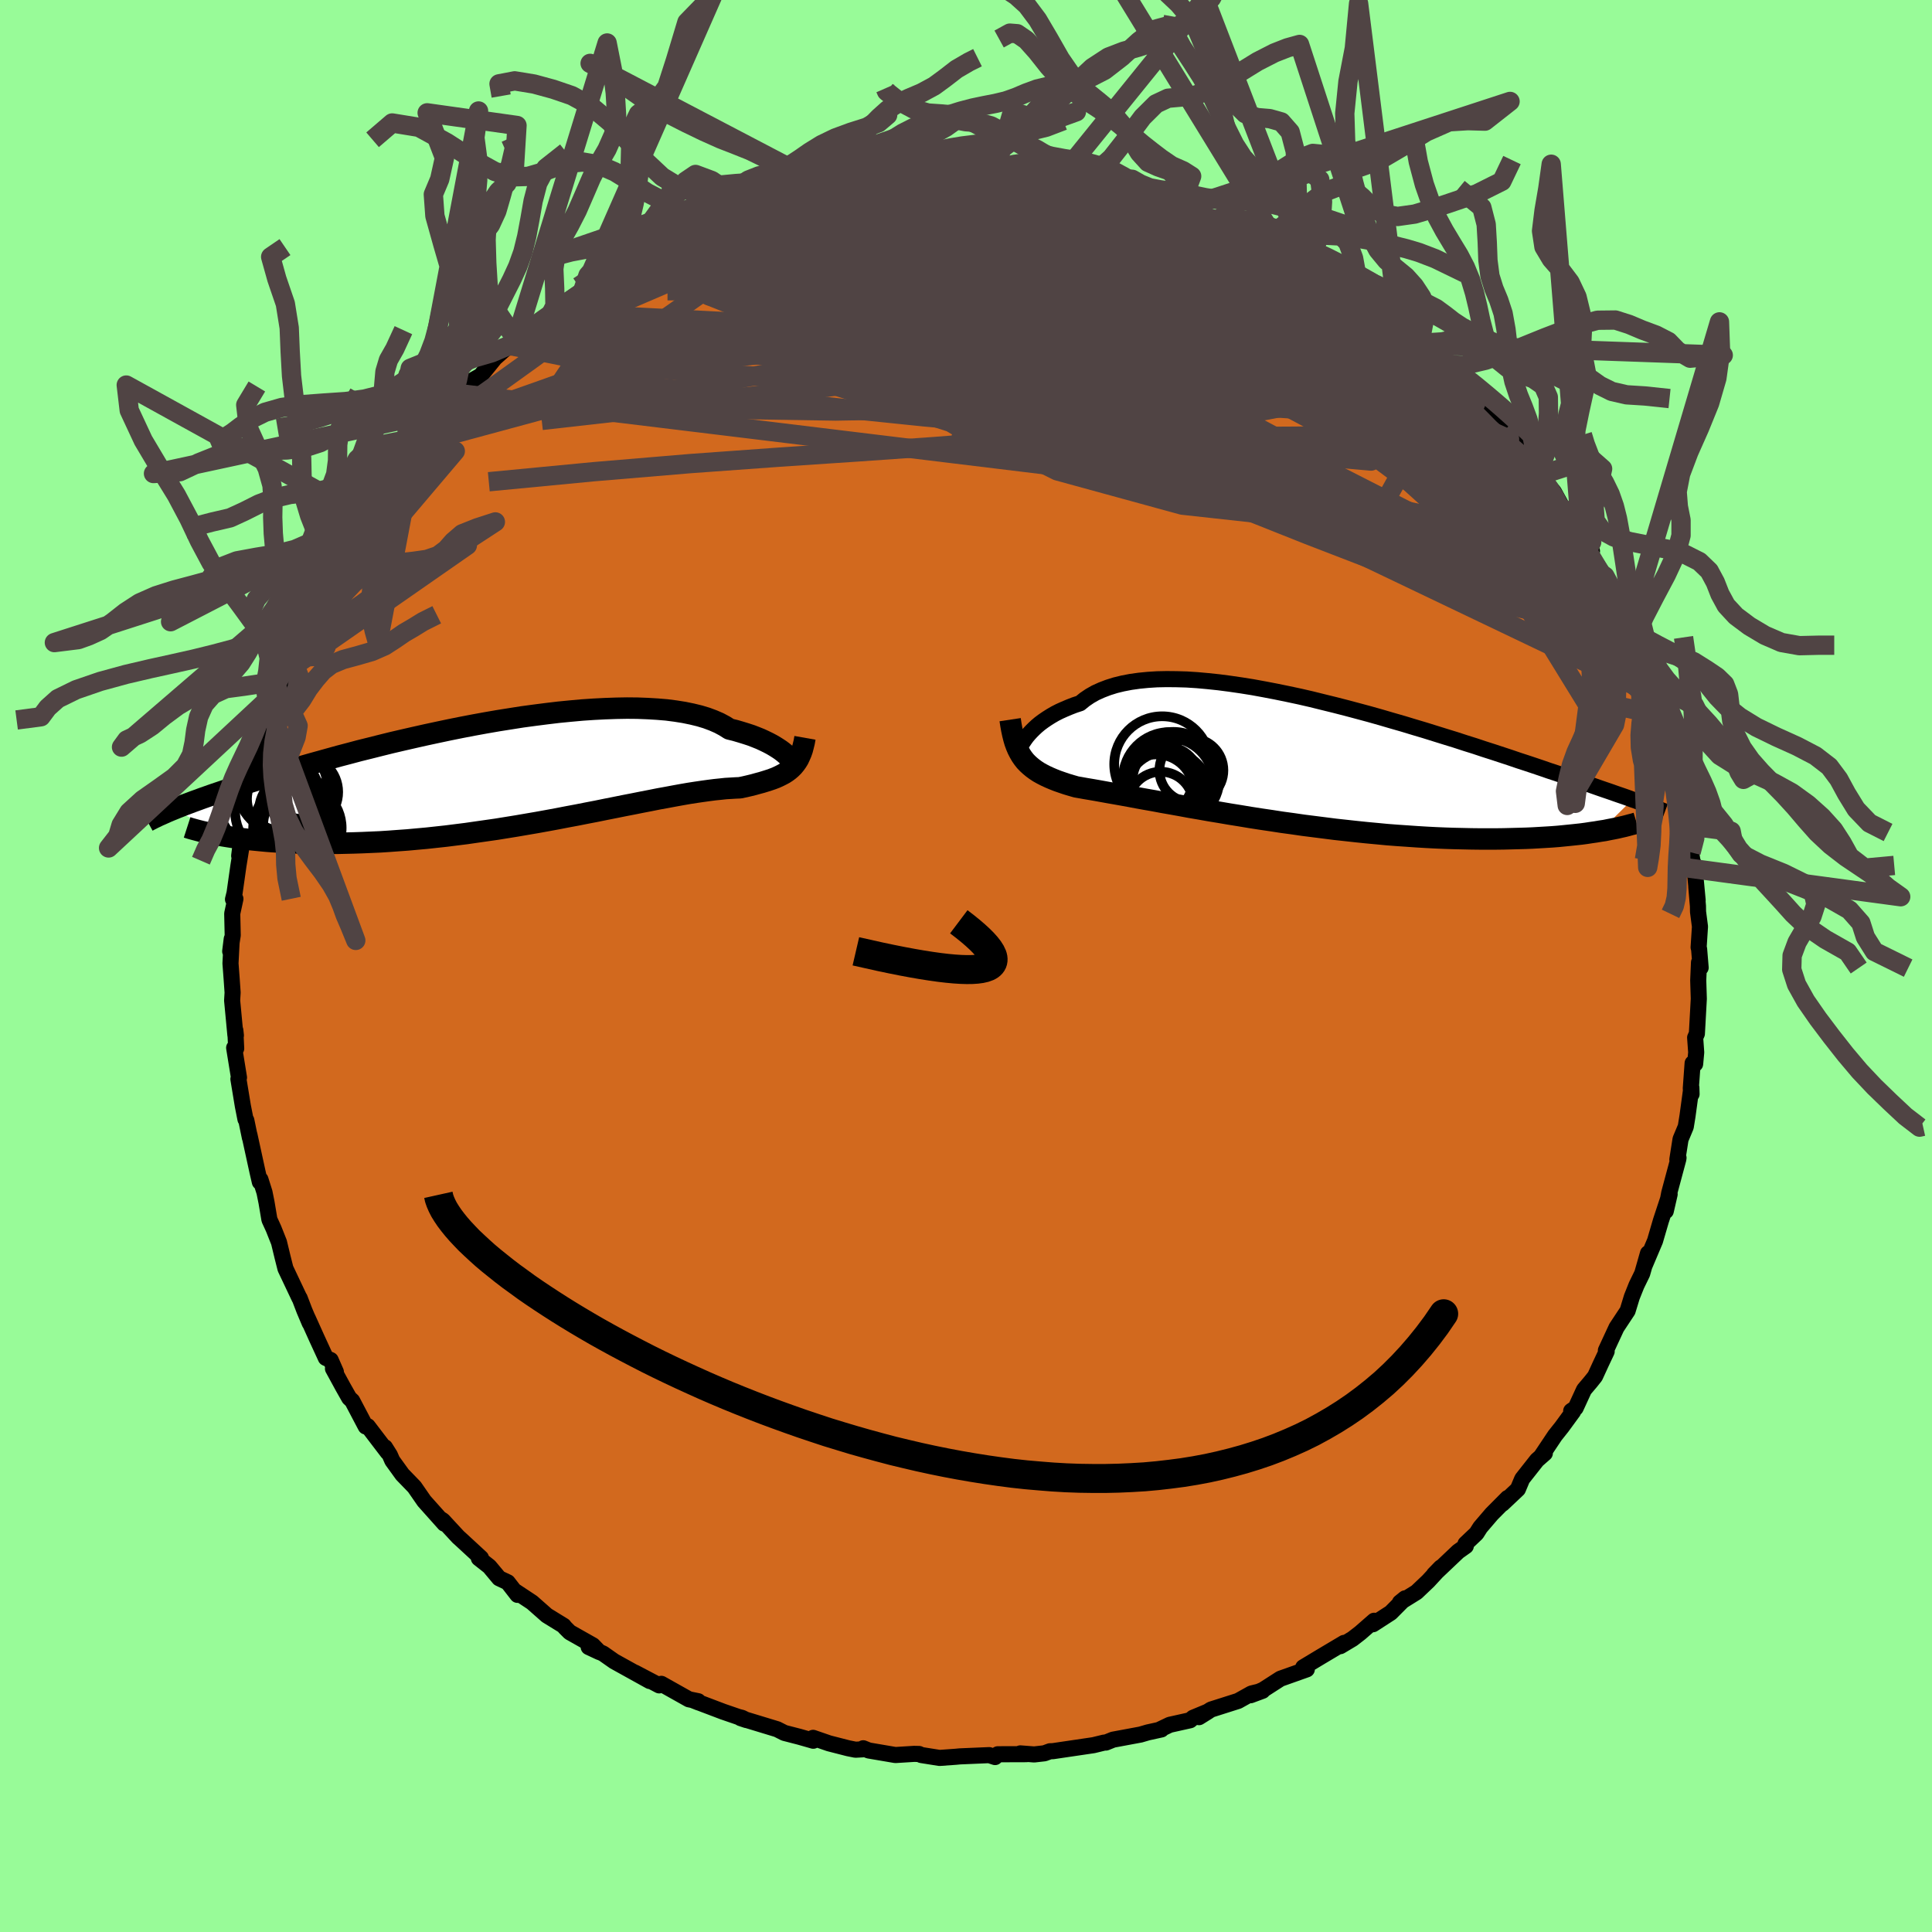 <svg viewBox="-100 -100 200 200" xmlns="http://www.w3.org/2000/svg" width="500" height="500" id="face-svg">
    <defs>
      <clipPath id="leftEyeClipPath">
        <polyline points="27.98,-1.72 27.8,-1.88 27.58,-2.06 27.34,-2.24 27.07,-2.42 26.77,-2.61 26.43,-2.81 26.07,-3 25.68,-3.19 25.25,-3.39 24.8,-3.57 24.31,-3.76 23.79,-3.93 23.24,-4.1 22.66,-4.27 22.05,-4.42 21.54,-4.74 20.98,-5.04 20.36,-5.31 19.69,-5.56 18.96,-5.78 18.18,-5.97 17.35,-6.14 16.47,-6.28 15.54,-6.4 14.58,-6.48 13.57,-6.54 12.52,-6.58 11.44,-6.59 10.32,-6.57 9.18,-6.53 8,-6.47 6.81,-6.39 5.6,-6.28 4.37,-6.16 3.12,-6.01 1.87,-5.85 0.61,-5.68 -0.66,-5.48 -1.92,-5.28 -3.19,-5.06 -4.45,-4.83 -5.7,-4.59 -6.94,-4.34 -8.17,-4.08 -9.38,-3.82 -10.58,-3.55 -11.76,-3.28 -12.92,-3.01 -14.05,-2.73 -15.16,-2.45 -16.25,-2.18 -17.3,-1.9 -18.33,-1.63 -19.34,-1.35 -20.31,-1.08 -21.25,-0.82 -22.16,-0.56 -23.04,-0.3 -23.9,-0.05 -24.72,0.2 -25.51,0.44 -26.27,0.68 -27.01,0.91 -27.72,1.13 -28.4,1.35 -29.06,1.57 -29.69,1.78 -30.3,1.98 -30.89,2.18 -31.45,2.37 -31.99,2.56 -32.5,2.74 -32.99,2.92 -33.46,3.09 -33.91,3.26 -34.34,3.42 -34.74,3.58 -35.13,3.73 -35.49,3.88 -29.92,6.71 -29.4,6.79 -28.86,6.87 -28.3,6.94 -27.73,7.01 -27.13,7.07 -26.52,7.13 -25.88,7.19 -25.23,7.24 -24.56,7.28 -23.87,7.32 -23.16,7.35 -22.44,7.38 -21.69,7.4 -20.93,7.41 -20.15,7.41 -19.35,7.41 -18.53,7.41 -17.69,7.39 -16.83,7.37 -15.94,7.34 -15.04,7.3 -14.12,7.26 -13.19,7.2 -12.24,7.13 -11.27,7.06 -10.29,6.97 -9.29,6.88 -8.28,6.77 -7.27,6.66 -6.24,6.53 -5.2,6.4 -4.16,6.25 -3.11,6.1 -2.06,5.95 -1.01,5.78 0.04,5.61 1.09,5.43 2.14,5.25 3.19,5.06 4.22,4.87 5.25,4.67 6.27,4.48 7.28,4.28 8.27,4.09 9.25,3.89 10.21,3.7 11.15,3.51 12.08,3.33 12.98,3.15 13.86,2.98 14.71,2.81 15.54,2.66 16.34,2.51 17.11,2.37 17.86,2.24 18.57,2.13 19.25,2.03 19.9,1.94 20.52,1.86 21.11,1.8 21.66,1.74 22.18,1.71 22.67,1.68 23.13,1.66 23.62,1.56 24.09,1.45 24.54,1.34 24.97,1.22 25.38,1.11 25.77,0.99 26.15,0.87 26.5,0.75 26.84,0.62 27.15,0.48 27.45,0.33 27.73,0.18 27.99,0.01 28.23,-0.17 28.45,-0.36" />
      </clipPath>
      <clipPath id="rightEyeClipPath">
        <polyline points="-28.12,-2.24 -27.93,-2.5 -27.71,-2.76 -27.46,-3.03 -27.19,-3.3 -26.9,-3.57 -26.58,-3.84 -26.23,-4.1 -25.85,-4.36 -25.44,-4.62 -25.01,-4.87 -24.54,-5.11 -24.05,-5.33 -23.53,-5.55 -22.99,-5.76 -22.41,-5.95 -21.93,-6.34 -21.4,-6.7 -20.82,-7.03 -20.18,-7.32 -19.5,-7.58 -18.77,-7.81 -17.99,-8 -17.16,-8.16 -16.3,-8.28 -15.39,-8.37 -14.44,-8.43 -13.45,-8.45 -12.43,-8.44 -11.38,-8.41 -10.29,-8.34 -9.19,-8.24 -8.05,-8.12 -6.9,-7.97 -5.73,-7.8 -4.54,-7.61 -3.34,-7.39 -2.14,-7.16 -0.92,-6.91 0.3,-6.65 1.52,-6.37 2.73,-6.07 3.95,-5.77 5.16,-5.46 6.36,-5.14 7.55,-4.82 8.72,-4.49 9.88,-4.15 11.03,-3.82 12.15,-3.48 13.26,-3.15 14.35,-2.81 15.41,-2.48 16.45,-2.16 17.46,-1.83 18.45,-1.52 19.41,-1.2 20.35,-0.9 21.26,-0.6 22.14,-0.31 22.99,-0.02 23.82,0.25 24.63,0.52 25.4,0.78 26.15,1.04 26.88,1.28 27.59,1.52 28.27,1.76 28.93,1.98 29.56,2.2 30.18,2.41 30.77,2.62 31.34,2.82 31.89,3.01 32.42,3.19 32.93,3.37 33.42,3.54 33.89,3.7 34.34,3.86 34.77,4.02 31.45,7.29 30.97,7.37 30.48,7.44 29.96,7.52 29.43,7.59 28.87,7.65 28.3,7.71 27.7,7.77 27.09,7.83 26.45,7.88 25.8,7.92 25.12,7.96 24.43,8 23.71,8.03 22.98,8.05 22.22,8.07 21.44,8.09 20.64,8.1 19.82,8.1 18.97,8.1 18.11,8.09 17.22,8.07 16.3,8.05 15.37,8.02 14.42,7.98 13.45,7.93 12.46,7.87 11.45,7.8 10.42,7.73 9.38,7.65 8.33,7.55 7.26,7.45 6.19,7.34 5.1,7.22 4,7.1 2.9,6.96 1.8,6.82 0.69,6.68 -0.41,6.52 -1.52,6.37 -2.62,6.2 -3.71,6.04 -4.8,5.87 -5.88,5.69 -6.94,5.52 -7.99,5.34 -9.03,5.17 -10.04,4.99 -11.04,4.82 -12.01,4.64 -12.96,4.47 -13.88,4.31 -14.78,4.14 -15.64,3.99 -16.47,3.84 -17.27,3.69 -18.04,3.55 -18.77,3.42 -19.46,3.3 -20.12,3.18 -20.73,3.07 -21.31,2.97 -21.85,2.88 -22.35,2.79 -22.81,2.71 -23.33,2.56 -23.83,2.41 -24.3,2.25 -24.76,2.09 -25.19,1.92 -25.59,1.75 -25.98,1.57 -26.35,1.38 -26.69,1.19 -27.01,0.98 -27.31,0.76 -27.59,0.53 -27.85,0.29 -28.09,0.04 -28.31,-0.24" />
      </clipPath>
      <filter id="fuzzy">
        <feTurbulence id="turbulence" baseFrequency="0.05" numOctaves="3" type="noise" result="noise" />
        <feDisplacementMap in="SourceGraphic" in2="noise" scale="2" />
      </filter>
      <linearGradient id="rainbowGradient" x1="0%" y1="0%" x2="100%" y2="0%">
        <stop offset="0%" style="stop-color: [object Object]; stop-opacity: 1" />
        <stop offset="50%" style="stop-color: [object Object]; stop-opacity: 1" />
        <stop offset="100%" style="stop-color: [object Object]; stop-opacity: 1" />
      </linearGradient>
    </defs>
    <rect x="-100" y="-100" width="100%" height="100%" fill="rgb(152, 251, 152)" />
    <polyline id="faceContour" points="76.05,0.17 75.88,-0.37 75.8,1.49 75.86,3.39 75.66,7.01 75.48,7.41 75.59,8.94 75.48,10.14 75.22,10.06 75.03,12.69 75.11,13.26 75.09,12.59 74.69,15.53 74.51,16.64 73.97,17.93 73.64,20.03 73.76,19.86 73.73,20.03 72.8,23.49 72.44,25.37 72.84,23.63 71.94,26.36 71.44,28.07 71.33,28.45 70.25,31 70.6,29.74 70,31.84 69.41,33.05 68.93,34.25 68.49,35.69 67.34,37.43 66.24,39.8 66.32,39.9 65.74,41.13 65.12,42.48 64.69,43.02 63.98,43.86 63.11,45.75 62.65,46.06 62.85,46.12 61.68,47.72 60.98,48.6 59.59,50.68 59.92,50.44 59.11,51.15 57.58,53.09 57.13,54.16 55.53,55.67 56.07,55.07 54.43,56.72 53.24,58.11 52.84,58.74 51.71,59.81 51.74,60.05 50.95,60.61 48.45,62.98 49.15,62.26 47.85,63.67 46.64,64.82 44.92,65.89 45.45,65.46 43.97,66.95 42.13,68.14 42.25,67.78 40.82,69.03 40.02,69.65 38.75,70.41 39.14,70.07 36.72,71.51 34.91,72.6 35.28,72.81 32.55,73.78 30.76,74.93 29.46,75.49 30.7,75.03 29.55,75.31 28.17,76.08 25.37,76.97 24.12,77.76 25.05,77.18 23.51,77.82 23.2,78.08 21.09,78.55 19.98,79.08 20.23,79.03 18.82,79.34 18.07,79.56 15.22,80.09 14.48,80.39 14.31,80.39 13.2,80.66 9,81.28 8.69,81.29 8.12,81.5 7.06,81.62 5.62,81.51 6.28,81.59 3.29,81.6 3.01,81.89 2.4,81.69 -0.64,81.82 -1.06,81.86 -2.74,81.98 -4.63,81.68 -4.86,81.57 -5.38,81.56 -7.31,81.68 -10.07,81.21 -10.64,80.98 -10.7,81.09 -11.44,81.13 -12.19,80.98 -14.18,80.47 -15.83,79.9 -15.81,80.2 -17.25,79.79 -18.8,79.39 -19.55,79.01 -23.33,77.86 -22.73,78.06 -23.19,77.83 -23.55,77.74 -25.15,77.19 -28.26,76.01 -27.65,76.25 -27.72,76.11 -28.69,75.91 -31.54,74.31 -31.76,74.47 -34.27,73.15 -32.74,74.02 -36.42,71.98 -37.56,71.18 -39.06,70.5 -37.95,71.02 -38.63,70.32 -41.02,68.97 -41.52,68.47 -41.65,68.3 -43.39,67.23 -44.92,65.88 -46.78,64.65 -46.43,65.1 -47.44,63.8 -48.33,63.38 -49.34,62.17 -50.43,61.31 -50.21,61.28 -52.41,59.25 -52.55,59.13 -54.15,57.4 -54.32,57.29 -54,57.73 -56.09,55.39 -57.1,53.93 -58.35,52.64 -59.39,51.2 -59.64,50.63 -60.15,49.82 -59.87,50.34 -61.93,47.64 -62.14,47.67 -63.54,45.01 -63.85,44.72 -64.5,43.57 -65.53,41.68 -65.23,42.02 -65.77,40.79 -66.27,40.57 -67.2,38.55 -68.15,36.44 -67.94,36.96 -68.49,35.66 -68.98,34.38 -69.01,34.36 -70.45,31.32 -70.74,30.17 -71.12,28.6 -71.68,27.19 -72.11,26.25 -72.41,24.47 -72.62,23.43 -73.04,22.1 -73.1,22.36 -73.34,21.32 -74.18,17.47 -74.13,17.77 -74.5,15.98 -74.59,15.86 -74.86,14.49 -75.32,11.7 -75.26,11.55 -75.76,8.47 -75.55,8.54 -75.64,6.65 -75.58,7.19 -75.63,7.17 -75.97,3.57 -75.92,2.75 -76.02,1.32 -76.14,-0.27 -76.01,-2.8 -76.17,-1.52 -75.91,-3.18 -75.96,-5.43 -75.63,-6.95 -75.88,-6.9 -75.72,-7.55 -75.32,-10.37 -75.03,-12.17 -75.24,-11.41 -74.87,-14.3 -74.53,-16.24 -74.66,-15.89 -73.84,-19.14 -73.98,-19.66 -73.37,-21.38 -73.31,-21.22 -73.55,-21.24 -72.33,-25.66 -71.85,-26.89 -71.77,-27.23 -72.04,-26.62 -71.22,-28.56 -70.41,-30.47 -69.87,-32.15 -70.01,-31.92 -69.15,-33.99 -69.39,-33.81 -68.44,-35.79 -67.59,-37.05 -67.39,-37.71 -66.43,-40.09 -66.35,-40.22 -65.91,-41.18 -64.79,-42.99 -64.08,-44.33 -62.8,-46.18 -63.35,-45.45 -63.38,-45.4 -61.71,-48.21 -60.47,-49.41 -60.96,-48.96 -59.97,-50.59 -58.41,-52.28 -57.19,-53.96 -55.61,-55.77 -56.3,-55.27 -55.55,-56.01 -54.32,-57.34 -54.22,-57.43 -52.42,-59.25 -51.26,-60.43 -51.83,-60.21 -50.24,-61.11 -48.77,-62.93 -47.28,-64.25 -47.19,-64.02 -45.89,-65.37 -46.58,-64.86 -44.77,-66.23 -42.93,-67.59 -42.71,-67.62 -40.49,-69.25 -41.91,-68.28 -39.74,-69.71 -37.98,-71.09 -38.78,-70.51 -35.61,-72.49 -35.45,-72.47 -33.64,-73.41 -33.59,-73.56 -31.55,-74.64 -29.39,-75.59 -31.09,-74.66 -29.47,-75.61 -29.41,-75.65 -27.39,-76.61 -25.9,-76.97 -26.51,-76.68 -23.53,-77.7 -20.56,-78.81 -22.39,-78.45 -20.62,-78.99 -17.95,-79.68 -18.69,-79.39 -16.82,-80.02 -16.08,-80.03 -14.87,-80.13 -14.15,-80.48 -11.18,-80.85 -8.99,-81.24 -8.53,-81.27 -7.5,-81.42 -8.12,-81.59 -6.92,-81.7 -4.57,-81.82 -1.86,-81.94 -2.3,-82.02 -2.02,-81.79 0.92,-81.85 1.03,-81.74 2.93,-82 4.79,-81.92 2.75,-81.9 6.68,-81.66 5.9,-81.77 7.41,-81.63 9.34,-81.12 10.47,-80.96 11.57,-81.04 14.12,-80.34 14.64,-80.33 15.68,-80.27 17.87,-79.6 17.7,-79.72 17.44,-79.76 21.17,-78.81 20.48,-78.78 23.73,-77.8 22.08,-78.31 24.51,-77.36 26.99,-76.37 26.37,-76.92 27.67,-76.45 28.11,-75.99 30.61,-75.05 32.52,-73.91 31.01,-74.98 32.87,-73.86 34.22,-73.06 35.61,-72.43 35.44,-72.32 38.12,-70.82 37.97,-70.86 39.51,-69.94 40.96,-68.83 42.18,-68.28 42.64,-67.76 42.86,-67.66 46.61,-64.71 44.82,-66.16 46.96,-64.35 47.83,-63.63 48.48,-63.03 48.63,-62.63 50.13,-61.58 50.15,-61.44 51.23,-60.26 53.31,-58.1 53.57,-57.84 54.63,-56.84 55.72,-55.37 55.18,-56.2 58.28,-52.8 56.88,-54.23 58.58,-51.8 59.23,-51.04 59.42,-50.8 60.86,-49.08 61.84,-47.29 62.1,-47.18 63.08,-45.49 63.66,-45 64.8,-42.95 64.4,-43.2 65.23,-41.64 66.14,-40.36 66.79,-38.62 67.06,-38.79 67.99,-36.44 68.61,-35.02 69.33,-33.67 69,-33.82 69.65,-32.98 69.7,-31.92 71.14,-28.35 71.66,-27.14 71.19,-28.09 71.76,-26.7 71.99,-26.6 72.52,-23.53 72.65,-23.19 73.15,-21.62 73.81,-19.71 74.2,-18.11 74.28,-17.01 74.02,-18.02 74.83,-14.5 74.91,-13.08 75.06,-11.76 75.2,-10.89 75.4,-10.41 75.74,-6.8 75.6,-8.19 75.77,-6.21 75.78,-5.61 75.98,-4.08 75.84,-1.93 75.89,-1.76 76.05,0.17 75.88,-0.37" fill="rgb(210, 105, 30)" stroke="black" stroke-width="1.667" stroke-linejoin="round" filter="url(#fuzzy)" />
    <g transform="translate(34.22 -21.25)">
      <polyline id="rightCountour" points="-28.12,-2.24 -27.93,-2.5 -27.71,-2.76 -27.46,-3.03 -27.19,-3.3 -26.9,-3.57 -26.58,-3.84 -26.23,-4.1 -25.85,-4.36 -25.44,-4.62 -25.01,-4.87 -24.54,-5.11 -24.05,-5.33 -23.53,-5.55 -22.99,-5.76 -22.41,-5.95 -21.93,-6.34 -21.4,-6.7 -20.82,-7.03 -20.18,-7.32 -19.5,-7.58 -18.77,-7.81 -17.99,-8 -17.16,-8.16 -16.3,-8.28 -15.39,-8.37 -14.44,-8.43 -13.45,-8.45 -12.43,-8.44 -11.38,-8.41 -10.29,-8.34 -9.19,-8.24 -8.05,-8.12 -6.9,-7.97 -5.73,-7.8 -4.54,-7.61 -3.34,-7.39 -2.14,-7.16 -0.92,-6.91 0.3,-6.65 1.52,-6.37 2.73,-6.07 3.95,-5.77 5.16,-5.46 6.36,-5.14 7.55,-4.82 8.72,-4.49 9.88,-4.15 11.03,-3.82 12.15,-3.48 13.26,-3.15 14.35,-2.81 15.41,-2.48 16.45,-2.16 17.46,-1.83 18.45,-1.52 19.41,-1.2 20.35,-0.9 21.26,-0.6 22.14,-0.31 22.99,-0.02 23.82,0.25 24.63,0.52 25.4,0.78 26.15,1.04 26.88,1.28 27.59,1.52 28.27,1.76 28.93,1.98 29.56,2.2 30.18,2.41 30.77,2.62 31.34,2.82 31.89,3.01 32.42,3.19 32.93,3.37 33.42,3.54 33.89,3.7 34.34,3.86 34.77,4.02 31.45,7.29 30.97,7.37 30.48,7.44 29.96,7.52 29.43,7.59 28.87,7.65 28.3,7.71 27.7,7.77 27.09,7.83 26.45,7.88 25.8,7.92 25.12,7.96 24.43,8 23.71,8.03 22.98,8.05 22.22,8.07 21.44,8.09 20.64,8.1 19.82,8.1 18.97,8.1 18.11,8.09 17.22,8.07 16.3,8.05 15.37,8.02 14.42,7.98 13.45,7.93 12.46,7.87 11.45,7.8 10.42,7.73 9.38,7.65 8.33,7.55 7.26,7.45 6.19,7.34 5.1,7.22 4,7.1 2.9,6.96 1.8,6.82 0.69,6.68 -0.41,6.52 -1.52,6.37 -2.62,6.2 -3.71,6.04 -4.8,5.87 -5.88,5.69 -6.94,5.52 -7.99,5.34 -9.03,5.17 -10.04,4.99 -11.04,4.82 -12.01,4.64 -12.96,4.47 -13.88,4.31 -14.78,4.14 -15.64,3.99 -16.47,3.84 -17.27,3.69 -18.04,3.55 -18.77,3.42 -19.46,3.3 -20.12,3.18 -20.73,3.07 -21.31,2.97 -21.85,2.88 -22.35,2.79 -22.81,2.71 -23.33,2.56 -23.83,2.41 -24.3,2.25 -24.76,2.09 -25.19,1.92 -25.59,1.75 -25.98,1.57 -26.35,1.38 -26.69,1.19 -27.01,0.98 -27.31,0.76 -27.59,0.53 -27.85,0.29 -28.09,0.04 -28.31,-0.24" fill="white" stroke="white" stroke-width="0" stroke-linejoin="round" filter="url(#fuzzy)" />
    </g>
    <g transform="translate(-46.54 -20.11)">
      <polyline id="leftCountour" points="27.98,-1.72 27.8,-1.88 27.58,-2.06 27.34,-2.24 27.07,-2.42 26.77,-2.61 26.43,-2.81 26.07,-3 25.68,-3.19 25.25,-3.39 24.8,-3.57 24.31,-3.76 23.79,-3.93 23.24,-4.1 22.66,-4.27 22.05,-4.42 21.54,-4.74 20.98,-5.04 20.36,-5.31 19.69,-5.56 18.96,-5.78 18.18,-5.97 17.35,-6.14 16.47,-6.28 15.54,-6.4 14.58,-6.48 13.57,-6.54 12.52,-6.58 11.44,-6.59 10.32,-6.57 9.18,-6.53 8,-6.47 6.81,-6.39 5.6,-6.28 4.37,-6.16 3.12,-6.01 1.87,-5.85 0.61,-5.68 -0.66,-5.48 -1.92,-5.28 -3.19,-5.06 -4.45,-4.83 -5.7,-4.59 -6.94,-4.34 -8.17,-4.08 -9.38,-3.82 -10.58,-3.55 -11.76,-3.28 -12.92,-3.01 -14.05,-2.73 -15.16,-2.45 -16.25,-2.18 -17.3,-1.9 -18.33,-1.63 -19.34,-1.35 -20.31,-1.08 -21.25,-0.82 -22.16,-0.56 -23.04,-0.3 -23.9,-0.05 -24.72,0.2 -25.51,0.44 -26.27,0.68 -27.01,0.91 -27.72,1.13 -28.4,1.35 -29.06,1.57 -29.69,1.78 -30.3,1.98 -30.89,2.18 -31.45,2.37 -31.99,2.56 -32.5,2.74 -32.99,2.92 -33.46,3.09 -33.91,3.26 -34.34,3.42 -34.74,3.58 -35.13,3.73 -35.49,3.88 -29.92,6.71 -29.4,6.79 -28.86,6.87 -28.3,6.94 -27.73,7.01 -27.13,7.07 -26.52,7.13 -25.88,7.19 -25.23,7.24 -24.56,7.28 -23.87,7.32 -23.16,7.35 -22.44,7.38 -21.69,7.4 -20.93,7.41 -20.15,7.41 -19.35,7.41 -18.53,7.41 -17.69,7.39 -16.83,7.37 -15.94,7.34 -15.04,7.3 -14.12,7.26 -13.19,7.2 -12.24,7.13 -11.27,7.06 -10.29,6.97 -9.29,6.88 -8.28,6.77 -7.27,6.66 -6.24,6.53 -5.2,6.4 -4.16,6.25 -3.11,6.1 -2.06,5.95 -1.01,5.78 0.04,5.61 1.09,5.43 2.14,5.25 3.19,5.06 4.22,4.87 5.25,4.67 6.27,4.48 7.28,4.28 8.27,4.09 9.25,3.89 10.21,3.7 11.15,3.51 12.08,3.33 12.98,3.15 13.86,2.98 14.71,2.81 15.54,2.66 16.34,2.51 17.11,2.37 17.86,2.24 18.57,2.13 19.25,2.03 19.9,1.94 20.52,1.86 21.11,1.8 21.66,1.74 22.18,1.71 22.67,1.68 23.13,1.66 23.62,1.56 24.09,1.45 24.54,1.34 24.97,1.22 25.38,1.11 25.77,0.99 26.15,0.87 26.5,0.75 26.84,0.62 27.15,0.48 27.45,0.33 27.73,0.18 27.99,0.01 28.23,-0.17 28.45,-0.36" fill="white" stroke="white" stroke-width="0" stroke-linejoin="round" filter="url(#fuzzy)" />
    </g>
    <g transform="translate(34.22 -21.25)">
      <polyline id="rightUpper" points="-28.99,-0.67 -28.97,-0.7 -28.93,-0.76 -28.89,-0.86 -28.83,-1 -28.76,-1.16 -28.67,-1.34 -28.57,-1.54 -28.44,-1.76 -28.29,-1.99 -28.12,-2.24 -27.93,-2.5 -27.71,-2.76 -27.46,-3.03 -27.19,-3.3 -26.9,-3.57 -26.58,-3.84 -26.23,-4.1 -25.85,-4.36 -25.44,-4.62 -25.01,-4.87 -24.54,-5.11 -24.05,-5.33 -23.53,-5.55 -22.99,-5.76 -22.41,-5.95 -21.93,-6.34 -21.4,-6.7 -20.82,-7.03 -20.18,-7.32 -19.5,-7.58 -18.77,-7.81 -17.99,-8 -17.16,-8.16 -16.3,-8.28 -15.39,-8.37 -14.44,-8.43 -13.45,-8.45 -12.43,-8.44 -11.38,-8.41 -10.29,-8.34 -9.19,-8.24 -8.05,-8.12 -6.9,-7.97 -5.73,-7.8 -4.54,-7.61 -3.34,-7.39 -2.14,-7.16 -0.92,-6.91 0.3,-6.65 1.52,-6.37 2.73,-6.07 3.95,-5.77 5.16,-5.46 6.36,-5.14 7.55,-4.82 8.72,-4.49 9.88,-4.15 11.03,-3.82 12.15,-3.48 13.26,-3.15 14.35,-2.81 15.41,-2.48 16.45,-2.16 17.46,-1.83 18.45,-1.52 19.41,-1.2 20.35,-0.9 21.26,-0.6 22.14,-0.31 22.99,-0.02 23.82,0.25 24.63,0.52 25.4,0.78 26.15,1.04 26.88,1.28 27.59,1.52 28.27,1.76 28.93,1.98 29.56,2.2 30.18,2.41 30.77,2.62 31.34,2.82 31.89,3.01 32.42,3.19 32.93,3.37 33.42,3.54 33.89,3.7 34.34,3.86 34.77,4.02 35.18,4.16 35.58,4.31 35.95,4.44 36.31,4.57 36.65,4.7 36.98,4.82 37.29,4.94 37.59,5.05 37.87,5.16 38.14,5.26" fill="none" stroke="black" stroke-width="1.667" stroke-linejoin="round" filter="url(#fuzzy)" />
      <polyline id="rightLower" points="-29.65,-4.25 -29.57,-3.72 -29.48,-3.22 -29.38,-2.75 -29.27,-2.31 -29.15,-1.9 -29.01,-1.52 -28.86,-1.17 -28.69,-0.84 -28.51,-0.53 -28.31,-0.24 -28.09,0.04 -27.85,0.29 -27.59,0.53 -27.31,0.76 -27.01,0.98 -26.69,1.19 -26.35,1.38 -25.98,1.57 -25.59,1.75 -25.19,1.92 -24.76,2.09 -24.3,2.25 -23.83,2.41 -23.33,2.56 -22.81,2.71 -22.35,2.79 -21.85,2.88 -21.31,2.97 -20.73,3.07 -20.12,3.18 -19.46,3.3 -18.77,3.42 -18.04,3.55 -17.27,3.69 -16.47,3.84 -15.64,3.99 -14.78,4.14 -13.88,4.31 -12.96,4.47 -12.01,4.64 -11.04,4.82 -10.04,4.99 -9.03,5.17 -7.99,5.34 -6.94,5.52 -5.88,5.69 -4.8,5.87 -3.71,6.04 -2.62,6.2 -1.52,6.37 -0.41,6.52 0.69,6.68 1.8,6.82 2.9,6.96 4,7.1 5.1,7.22 6.19,7.34 7.26,7.45 8.33,7.55 9.38,7.65 10.42,7.73 11.45,7.8 12.46,7.87 13.45,7.93 14.42,7.98 15.37,8.02 16.3,8.05 17.22,8.07 18.11,8.09 18.97,8.1 19.82,8.1 20.64,8.1 21.44,8.09 22.22,8.07 22.98,8.05 23.71,8.03 24.43,8 25.12,7.96 25.8,7.92 26.45,7.88 27.09,7.83 27.7,7.77 28.3,7.71 28.87,7.65 29.43,7.59 29.96,7.52 30.48,7.44 30.97,7.37 31.45,7.29 31.91,7.22 32.35,7.13 32.77,7.05 33.17,6.97 33.55,6.88 33.91,6.8 34.26,6.71 34.59,6.62 34.91,6.54 35.21,6.45" fill="none" stroke="black" stroke-width="2.222" stroke-linejoin="round" filter="url(#fuzzy)" />
      <circle r="4.966" cx="-13.911" cy="0.366" stroke="black" fill="none" stroke-width="1.0" filter="url(#fuzzy)" clip-path="url(#rightEyeClipPath)" /><circle r="3.312" cx="-10.886" cy="0.991" stroke="black" fill="none" stroke-width="1.0" filter="url(#fuzzy)" clip-path="url(#rightEyeClipPath)" /><circle r="3.364" cx="-14.061" cy="4.506" stroke="black" fill="none" stroke-width="1.0" filter="url(#fuzzy)" clip-path="url(#rightEyeClipPath)" /><circle r="3.856" cx="-14.501" cy="3.201" stroke="black" fill="none" stroke-width="1.0" filter="url(#fuzzy)" clip-path="url(#rightEyeClipPath)" /><circle r="3.476" cx="-13.501" cy="2.016" stroke="black" fill="none" stroke-width="1.0" filter="url(#fuzzy)" clip-path="url(#rightEyeClipPath)" /><circle r="4.578" cx="-13.191" cy="2.231" stroke="black" fill="none" stroke-width="1.0" filter="url(#fuzzy)" clip-path="url(#rightEyeClipPath)" /><circle r="4.414" cx="-13.376" cy="3.436" stroke="black" fill="none" stroke-width="1.0" filter="url(#fuzzy)" clip-path="url(#rightEyeClipPath)" /><circle r="4.776" cx="-12.751" cy="1.791" stroke="black" fill="none" stroke-width="1.0" filter="url(#fuzzy)" clip-path="url(#rightEyeClipPath)" /><circle r="3.48" cx="-14.236" cy="2.026" stroke="black" fill="none" stroke-width="1.0" filter="url(#fuzzy)" clip-path="url(#rightEyeClipPath)" /><circle r="4.812" cx="-13.156" cy="1.851" stroke="black" fill="none" stroke-width="1.0" filter="url(#fuzzy)" clip-path="url(#rightEyeClipPath)" />
      </g>
    <g transform="translate(-46.54 -20.11)">
      <polyline id="leftUpper" points="28.59,-1.17 28.61,-1.09 28.61,-1.05 28.61,-1.05 28.58,-1.08 28.54,-1.13 28.47,-1.21 28.39,-1.31 28.28,-1.43 28.14,-1.57 27.98,-1.72 27.8,-1.88 27.58,-2.06 27.34,-2.24 27.07,-2.42 26.77,-2.61 26.43,-2.81 26.07,-3 25.68,-3.19 25.25,-3.39 24.8,-3.57 24.31,-3.76 23.79,-3.93 23.24,-4.1 22.66,-4.27 22.05,-4.42 21.54,-4.74 20.98,-5.04 20.36,-5.31 19.69,-5.56 18.96,-5.78 18.18,-5.97 17.35,-6.14 16.47,-6.28 15.54,-6.4 14.58,-6.48 13.57,-6.54 12.52,-6.58 11.44,-6.59 10.32,-6.57 9.18,-6.53 8,-6.47 6.81,-6.39 5.6,-6.28 4.37,-6.16 3.12,-6.01 1.87,-5.85 0.61,-5.68 -0.66,-5.48 -1.92,-5.28 -3.19,-5.06 -4.45,-4.83 -5.7,-4.59 -6.94,-4.34 -8.17,-4.08 -9.38,-3.82 -10.58,-3.55 -11.76,-3.28 -12.92,-3.01 -14.05,-2.73 -15.16,-2.45 -16.25,-2.18 -17.3,-1.9 -18.33,-1.63 -19.34,-1.35 -20.31,-1.08 -21.25,-0.82 -22.16,-0.56 -23.04,-0.3 -23.9,-0.05 -24.72,0.2 -25.51,0.44 -26.27,0.68 -27.01,0.91 -27.72,1.13 -28.4,1.35 -29.06,1.57 -29.69,1.78 -30.3,1.98 -30.89,2.18 -31.45,2.37 -31.99,2.56 -32.5,2.74 -32.99,2.92 -33.46,3.09 -33.91,3.26 -34.34,3.42 -34.74,3.58 -35.13,3.73 -35.49,3.88 -35.84,4.02 -36.17,4.16 -36.48,4.3 -36.77,4.43 -37.05,4.55 -37.31,4.68 -37.55,4.79 -37.78,4.91 -38,5.02 -38.2,5.13" fill="none" stroke="black" stroke-width="2.222" stroke-linejoin="round" filter="url(#fuzzy)" />
      <polyline id="leftLower" points="29.87,-3.51 29.79,-3.06 29.69,-2.65 29.59,-2.27 29.47,-1.93 29.33,-1.61 29.19,-1.31 29.03,-1.05 28.85,-0.8 28.66,-0.57 28.45,-0.36 28.23,-0.17 27.99,0.01 27.73,0.18 27.45,0.33 27.15,0.48 26.84,0.62 26.5,0.75 26.15,0.87 25.77,0.99 25.38,1.11 24.97,1.22 24.54,1.34 24.09,1.45 23.62,1.56 23.13,1.66 22.67,1.68 22.18,1.71 21.66,1.74 21.11,1.8 20.52,1.86 19.9,1.94 19.25,2.03 18.57,2.13 17.86,2.24 17.11,2.37 16.34,2.51 15.54,2.66 14.71,2.81 13.86,2.98 12.98,3.15 12.08,3.33 11.15,3.51 10.21,3.7 9.25,3.89 8.27,4.09 7.28,4.28 6.27,4.48 5.25,4.67 4.22,4.87 3.19,5.06 2.14,5.25 1.09,5.43 0.04,5.61 -1.01,5.78 -2.06,5.95 -3.11,6.1 -4.16,6.25 -5.2,6.4 -6.24,6.53 -7.27,6.66 -8.28,6.77 -9.29,6.88 -10.29,6.97 -11.27,7.06 -12.24,7.13 -13.19,7.2 -14.12,7.26 -15.04,7.3 -15.94,7.34 -16.83,7.37 -17.69,7.39 -18.53,7.41 -19.35,7.41 -20.15,7.41 -20.93,7.41 -21.69,7.4 -22.44,7.38 -23.16,7.35 -23.87,7.32 -24.56,7.28 -25.23,7.24 -25.88,7.19 -26.52,7.13 -27.13,7.07 -27.73,7.01 -28.3,6.94 -28.86,6.87 -29.4,6.79 -29.92,6.71 -30.41,6.63 -30.9,6.54 -31.36,6.45 -31.8,6.36 -32.23,6.26 -32.63,6.17 -33.02,6.07 -33.39,5.97 -33.75,5.87 -34.09,5.76" fill="none" stroke="black" stroke-width="2.222" stroke-linejoin="round" filter="url(#fuzzy)" />
      <circle r="4.582" cx="-22.673" cy="5.817" stroke="black" fill="none" stroke-width="1.0" filter="url(#fuzzy)" clip-path="url(#leftEyeClipPath)" /><circle r="4.654" cx="-24.208" cy="1.652" stroke="black" fill="none" stroke-width="1.0" filter="url(#fuzzy)" clip-path="url(#leftEyeClipPath)" /><circle r="3.838" cx="-24.268" cy="2.272" stroke="black" fill="none" stroke-width="1.0" filter="url(#fuzzy)" clip-path="url(#leftEyeClipPath)" /><circle r="3.732" cx="-22.183" cy="2.097" stroke="black" fill="none" stroke-width="1.0" filter="url(#fuzzy)" clip-path="url(#leftEyeClipPath)" /><circle r="4.986" cx="-25.888" cy="3.087" stroke="black" fill="none" stroke-width="1.0" filter="url(#fuzzy)" clip-path="url(#leftEyeClipPath)" /><circle r="3.45" cx="-24.443" cy="2.822" stroke="black" fill="none" stroke-width="1.0" filter="url(#fuzzy)" clip-path="url(#leftEyeClipPath)" /><circle r="4.722" cx="-24.398" cy="4.127" stroke="black" fill="none" stroke-width="1.0" filter="url(#fuzzy)" clip-path="url(#leftEyeClipPath)" /><circle r="3.702" cx="-22.513" cy="5.502" stroke="black" fill="none" stroke-width="1.0" filter="url(#fuzzy)" clip-path="url(#leftEyeClipPath)" /><circle r="3.794" cx="-22.853" cy="4.052" stroke="black" fill="none" stroke-width="1.0" filter="url(#fuzzy)" clip-path="url(#leftEyeClipPath)" /><circle r="3.142" cx="-22.263" cy="1.742" stroke="black" fill="none" stroke-width="1.0" filter="url(#fuzzy)" clip-path="url(#leftEyeClipPath)" />
    </g>
    <g id="hairs">
      <polyline points="67.99,-36.44 68.14,-35.43 67.33,-35.12 65.59,-35.31 63,-35.79 59.51,-36.52 55.07,-37.65 49.59,-39.36 43.03,-41.69 35.41,-44.63 26.74,-48.08 17.05,-52.04 6.23,-56.5 -5.86,-61.5 -19.31,-67.05" fill="none" stroke="rgb(80, 68, 68)" stroke-width="2" stroke-linejoin="round" filter="url(#fuzzy)" /><polyline points="46.61,-64.71 46,-65.15 46.28,-64.76 46.53,-64.29 46.52,-63.92 46.22,-63.66 45.64,-63.47 44.78,-63.36 43.62,-63.32 42.1,-63.39 40.16,-63.62 37.76,-64.04 34.87,-64.67 31.5,-65.51 27.63,-66.55 23.2,-67.78 18.13,-69.21 12.34,-70.84 5.84,-72.69 -1.26,-74.77 -8.82,-77.18" fill="none" stroke="rgb(80, 68, 68)" stroke-width="2" stroke-linejoin="round" filter="url(#fuzzy)" /><polyline points="17.44,-79.76 19.78,-79.1 21.05,-78.67 21.97,-78.32 22.71,-78.01 23.3,-77.73 23.72,-77.5 23.9,-77.33 23.84,-77.19 23.51,-77.09 22.88,-77.04 21.89,-77.06 20.49,-77.16 18.66,-77.34 16.4,-77.62 13.68,-77.98 10.42,-78.44 6.52,-79.01 1.97,-79.69 -2.93,-80.5" fill="none" stroke="rgb(80, 68, 68)" stroke-width="2" stroke-linejoin="round" filter="url(#fuzzy)" /><polyline points="62.1,-47.18 62.58,-46.01 62.24,-45.33 61.05,-45 59.03,-44.97 56.21,-45.22 52.58,-45.73 48.11,-46.56 42.77,-47.73 36.5,-49.28 29.25,-51.23 20.93,-53.6 11.5,-56.4 0.95,-59.6 -10.73,-63.11 -23.72,-66.84" fill="none" stroke="rgb(80, 68, 68)" stroke-width="2" stroke-linejoin="round" filter="url(#fuzzy)" /><polyline points="-35.45,-72.47 -34.15,-73.17 -33.05,-73.78 -32.03,-74.31 -31.25,-74.69 -30.77,-74.91 -30.53,-75.01 -30.46,-74.99 -30.6,-74.84 -31,-74.51 -31.75,-73.97 -32.91,-73.19 -34.56,-72.19 -36.77,-70.92 -39.64,-69.34" fill="none" stroke="rgb(80, 68, 68)" stroke-width="2" stroke-linejoin="round" filter="url(#fuzzy)" /><polyline points="-17.95,-79.68 -17.77,-79.65 -16.66,-79.8 -15.14,-79.98 -13.31,-80.17 -11.26,-80.38 -9.09,-80.59 -6.97,-80.78 -4.99,-80.94 -3.2,-81.07 -1.56,-81.18 -0.06,-81.28 1.31,-81.38 2.48,-81.47 3.39,-81.55 3.99,-81.63 4.29,-81.71 4.32,-81.78 4.15,-81.85" fill="none" stroke="rgb(80, 68, 68)" stroke-width="2" stroke-linejoin="round" filter="url(#fuzzy)" /><polyline points="38.12,-70.82 38.47,-70.56 39.26,-70.02 40.02,-69.49 40.55,-69.06 40.78,-68.77 40.7,-68.62 40.27,-68.64 39.43,-68.86 38.12,-69.34 36.31,-70.07 33.98,-71.08 31.14,-72.36 27.76,-73.94 23.77,-75.8 19.14,-77.96" fill="none" stroke="rgb(80, 68, 68)" stroke-width="2" stroke-linejoin="round" filter="url(#fuzzy)" /><polyline points="35.44,-72.32 37.19,-71.32 38.31,-70.64 39.3,-70.01 40.19,-69.41 40.94,-68.87 41.52,-68.41 41.91,-68.04 42.09,-67.76 42.03,-67.62 41.69,-67.61 41.04,-67.77 40.08,-68.11 38.79,-68.63 37.16,-69.34 35.18,-70.23 32.85,-71.3 30.15,-72.57 27.07,-74.07 23.56,-75.85 19.44,-77.95" fill="none" stroke="rgb(80, 68, 68)" stroke-width="2" stroke-linejoin="round" filter="url(#fuzzy)" /><polyline points="-39.74,-69.71 -38.22,-70.48 -36.03,-70.87 -32.95,-71.15 -29.11,-71.3 -24.62,-71.29 -19.55,-71.16 -13.97,-70.9 -7.95,-70.51 -1.5,-70 5.38,-69.36 12.76,-68.63 20.6,-67.84 28.78,-67.04 36.99,-66.36" fill="none" stroke="rgb(80, 68, 68)" stroke-width="2" stroke-linejoin="round" filter="url(#fuzzy)" /><polyline points="-6.92,-81.7 -4.81,-81.81 -3.33,-81.87 -2.29,-81.88 -1.39,-81.86 -0.57,-81.82 0.14,-81.78 0.65,-81.72 0.95,-81.63 1.02,-81.51 0.88,-81.34 0.53,-81.12 -0.03,-80.85 -0.84,-80.52 -1.95,-80.13 -3.42,-79.69 -5.32,-79.2 -7.68,-78.66 -10.53,-78.08 -13.85,-77.48 -17.62,-76.83 -21.71,-76.17 -25.85,-75.61" fill="none" stroke="rgb(80, 68, 68)" stroke-width="2" stroke-linejoin="round" filter="url(#fuzzy)" /><polyline points="51.23,-60.26 52.46,-58.88 52.76,-58.23 52.45,-57.95 51.57,-57.97 50.11,-58.26 48.03,-58.85 45.26,-59.76 41.75,-61 37.47,-62.63 32.4,-64.64 26.5,-67.08 19.65,-69.95 11.6,-73.31 2.24,-77.19" fill="none" stroke="rgb(80, 68, 68)" stroke-width="2" stroke-linejoin="round" filter="url(#fuzzy)" /><polyline points="35.44,-72.32 36.95,-71.31 37.33,-70.6 37.1,-69.87 36.27,-69.12 34.79,-68.35 32.63,-67.56 29.78,-66.74 26.21,-65.9 21.85,-65.02 16.67,-64.1 10.65,-63.16 3.77,-62.19 -3.98,-61.19 -12.6,-60.13 -22.12,-58.99 -32.56,-57.76 -43.92,-56.48" fill="none" stroke="rgb(80, 68, 68)" stroke-width="2" stroke-linejoin="round" filter="url(#fuzzy)" /><polyline points="-16.08,-80.03 -15,-80.18 -13.78,-80.37 -12.63,-80.5 -11.89,-80.5 -11.7,-80.34 -12.04,-80.03 -12.79,-79.56 -13.88,-78.92 -15.32,-78.11 -17.2,-77.1 -19.65,-75.86 -22.75,-74.39 -26.49,-72.67 -30.84,-70.74 -35.73,-68.64 -41.21,-66.42" fill="none" stroke="rgb(80, 68, 68)" stroke-width="2" stroke-linejoin="round" filter="url(#fuzzy)" /><polyline points="-17.95,-79.68 -17.89,-79.66 -17.14,-79.81 -16.22,-79.99 -15.25,-80.14 -14.32,-80.28 -13.55,-80.35 -13.12,-80.34 -13.16,-80.23 -13.69,-79.99 -14.64,-79.64 -15.93,-79.18 -17.53,-78.6 -19.5,-77.91 -22.03,-77.08 -25.31,-76.03 -29.34,-74.74" fill="none" stroke="rgb(80, 68, 68)" stroke-width="2" stroke-linejoin="round" filter="url(#fuzzy)" /><polyline points="-35.61,-72.49 -34.97,-72.75 -33.88,-73.29 -32.62,-73.92 -31.35,-74.54 -30.18,-75.08 -29.14,-75.56 -28.19,-75.98 -27.3,-76.37 -26.47,-76.72 -25.76,-77 -25.25,-77.19 -25.01,-77.28 -25.11,-77.24 -25.59,-77.07 -26.46,-76.72 -27.61,-76.22 -28.83,-75.7" fill="none" stroke="rgb(80, 68, 68)" stroke-width="2" stroke-linejoin="round" filter="url(#fuzzy)" /><polyline points="27.67,-76.45 28.58,-75.87 29.57,-75.28 30.11,-74.82 30.23,-74.43 30.05,-74.04 29.59,-73.63 28.83,-73.19 27.72,-72.75 26.23,-72.33 24.35,-71.93 22.05,-71.56 19.31,-71.24 16.09,-70.96 12.36,-70.73 8.07,-70.52 3.18,-70.34 -2.34,-70.18 -8.52,-70.05 -15.36,-69.95 -22.85,-69.9 -30.9,-69.9" fill="none" stroke="rgb(80, 68, 68)" stroke-width="2" stroke-linejoin="round" filter="url(#fuzzy)" /><polyline points="2.75,-81.9 5.13,-81.76 6.39,-81.65 7.48,-81.49 8.57,-81.3 9.6,-81.1 10.51,-80.9 11.22,-80.71 11.7,-80.52 11.9,-80.33 11.82,-80.14 11.43,-79.95 10.74,-79.73 9.75,-79.51 8.46,-79.27 6.87,-79.03 4.94,-78.8 2.66,-78.59 -0.02,-78.38 -3.11,-78.17 -6.67,-77.95 -10.75,-77.67 -15.46,-77.31 -20.79,-76.93" fill="none" stroke="rgb(80, 68, 68)" stroke-width="2" stroke-linejoin="round" filter="url(#fuzzy)" /><polyline points="4.79,-81.92 4.44,-81.85 5.23,-81.76 6.14,-81.64 7.02,-81.48 7.83,-81.29 8.5,-81.08 8.95,-80.87 9.1,-80.65 8.89,-80.42 8.3,-80.2 7.33,-79.97 5.96,-79.73 4.22,-79.47 2.09,-79.19 -0.47,-78.87 -3.51,-78.51 -7.11,-78.11 -11.34,-77.66 -16.19,-77.2 -21.5,-76.85" fill="none" stroke="rgb(80, 68, 68)" stroke-width="2" stroke-linejoin="round" filter="url(#fuzzy)" /><polyline points="-26.51,-76.68 -23.86,-77.53 -21.86,-77.98 -20.06,-78.15 -18.11,-78.15 -15.91,-78.02 -13.49,-77.79 -10.85,-77.46 -7.98,-77.07 -4.89,-76.62 -1.61,-76.12 1.79,-75.58 5.24,-75.01 8.66,-74.41 12.04,-73.78 15.4,-73.12 18.78,-72.44 22.19,-71.72 25.62,-70.97 29.01,-70.19 32.31,-69.42 35.5,-68.66 38.56,-67.94 41.38,-67.33" fill="none" stroke="rgb(80, 68, 68)" stroke-width="2" stroke-linejoin="round" filter="url(#fuzzy)" /><polyline points="67.99,-36.44 68.49,-35.3 68.74,-34.64 68.8,-34.26 68.74,-33.99 68.55,-33.84 68.16,-33.98 67.5,-34.61 66.5,-35.8 65.16,-37.56 63.49,-39.79 61.51,-42.47 59.23,-45.65 56.59,-49.41 53.49,-53.91 49.72,-59.35" fill="none" stroke="rgb(80, 68, 68)" stroke-width="2" stroke-linejoin="round" filter="url(#fuzzy)" /><polyline points="-31.55,-74.64 -30.14,-74.94 -28.64,-74.74 -26.31,-74.39 -23.08,-73.93 -19.05,-73.31 -14.34,-72.53 -9.04,-71.59 -3.23,-70.51 2.99,-69.28 9.56,-67.9 16.45,-66.34 23.63,-64.64 31.07,-62.82 38.72,-60.89 46.6,-58.83" fill="none" stroke="rgb(80, 68, 68)" stroke-width="2" stroke-linejoin="round" filter="url(#fuzzy)" /><polyline points="-17.95,-79.68 -17.69,-79.57 -16.35,-79.5 -14.42,-79.3 -12.01,-78.98 -9.18,-78.55 -6.06,-78.01 -2.77,-77.35 0.59,-76.58 4.02,-75.7 7.56,-74.72 11.27,-73.65 15.15,-72.51 19.14,-71.3 23.18,-70.05 27.22,-68.76 31.23,-67.46 35.18,-66.21 39,-65.06 42.63,-64.02 46.17,-62.99" fill="none" stroke="rgb(80, 68, 68)" stroke-width="2" stroke-linejoin="round" filter="url(#fuzzy)" /><polyline points="66.79,-38.62 67.16,-38.11 67.49,-37.17 67.57,-36.43 67.34,-36.06 66.83,-35.98 66.06,-36.12 65.04,-36.45 63.72,-37.06 62.06,-38.04 60.03,-39.42 57.62,-41.19 54.83,-43.32 51.67,-45.77 48.13,-48.57 44.18,-51.74 39.77,-55.36 34.83,-59.47 29.3,-64.14 23.14,-69.34 16.43,-75" fill="none" stroke="rgb(80, 68, 68)" stroke-width="2" stroke-linejoin="round" filter="url(#fuzzy)" /><polyline points="34.22,-73.06 35.23,-72.54 36.17,-71.97 37.14,-71.37 38.07,-70.78 38.9,-70.25 39.56,-69.8 40.01,-69.45 40.21,-69.24 40.13,-69.16 39.73,-69.25 38.97,-69.55 37.83,-70.05 36.27,-70.79 34.25,-71.77 31.73,-73.04 28.73,-74.61 25.26,-76.45" fill="none" stroke="rgb(80, 68, 68)" stroke-width="2" stroke-linejoin="round" filter="url(#fuzzy)" /><polyline points="-29.39,-75.59 -29.91,-75.27 -29.22,-75.52 -27.95,-75.95 -26.37,-76.44 -24.59,-76.94 -22.69,-77.47 -20.73,-78 -18.79,-78.53 -16.91,-79.02 -15.13,-79.47 -13.45,-79.86 -11.91,-80.21 -10.51,-80.51 -9.28,-80.77 -8.22,-81.01 -7.35,-81.23 -6.77,-81.41 -6.61,-81.53 -6.94,-81.58 -7.49,-81.54" fill="none" stroke="rgb(80, 68, 68)" stroke-width="2" stroke-linejoin="round" filter="url(#fuzzy)" /><polyline points="-37.98,-71.09 -37.39,-71.18 -35.45,-71.66 -32.94,-72.08 -30,-72.38 -26.68,-72.57 -23,-72.65 -19.03,-72.61 -14.76,-72.46 -10.18,-72.22 -5.25,-71.94 0.01,-71.63 5.56,-71.3 11.32,-70.97 17.22,-70.64 23.15,-70.32 29.08,-69.95 35.04,-69.44" fill="none" stroke="rgb(80, 68, 68)" stroke-width="2" stroke-linejoin="round" filter="url(#fuzzy)" /><polyline points="59.23,-51.04 59.74,-50.37 60.43,-49.37 60.98,-48.46 61.34,-47.73 61.5,-47.18 61.45,-46.79 61.19,-46.58 60.71,-46.53 60.01,-46.65 59.09,-46.95 57.92,-47.45 56.49,-48.17 54.76,-49.15 52.71,-50.43 50.32,-52.01 47.58,-53.9 44.5,-56.09 41.08,-58.57 37.34,-61.34 33.25,-64.46 28.73,-67.97 23.73,-71.9 18.15,-76.22" fill="none" stroke="rgb(80, 68, 68)" stroke-width="2" stroke-linejoin="round" filter="url(#fuzzy)" /><polyline points="4.79,-81.92 4.66,-81.72 6.15,-81.27 8.21,-80.58 10.68,-79.65 13.52,-78.53 16.65,-77.26 19.97,-75.86 23.42,-74.37 26.9,-72.82 30.35,-71.23 33.71,-69.67 36.94,-68.16 40.05,-66.73 43.1,-65.34 46.07,-63.92" fill="none" stroke="rgb(80, 68, 68)" stroke-width="2" stroke-linejoin="round" filter="url(#fuzzy)" /><polyline points="-33.59,-73.56 -31.72,-74.4 -30.26,-74.8 -28.86,-75 -27.19,-75.15 -25.14,-75.32 -22.73,-75.5 -20.01,-75.67 -17.06,-75.83 -13.95,-75.97 -10.74,-76.09 -7.49,-76.17 -4.22,-76.22 -0.94,-76.22 2.32,-76.2 5.58,-76.16 8.83,-76.11 12.05,-76.06 15.26,-76.01 18.42,-75.96 21.51,-75.86 24.41,-75.73 26.79,-75.69" fill="none" stroke="rgb(80, 68, 68)" stroke-width="2" stroke-linejoin="round" filter="url(#fuzzy)" /><polyline points="17.87,-79.6 18.02,-79.57 18.99,-79.23 20.4,-78.68 21.94,-78.04 23.52,-77.35 25.1,-76.63 26.7,-75.89 28.29,-75.16 29.85,-74.42 31.38,-73.69 32.86,-72.97 34.29,-72.26 35.61,-71.59 36.82,-70.97 37.88,-70.43 38.78,-69.97 39.5,-69.61 40.02,-69.37 40.32,-69.25 40.36,-69.28 40.11,-69.48 39.53,-69.87 38.73,-70.4" fill="none" stroke="rgb(80, 68, 68)" stroke-width="2" stroke-linejoin="round" filter="url(#fuzzy)" /><polyline points="66.79,-38.62 67.05,-38.18 67.06,-37.39 66.61,-36.92 65.64,-36.92 64.16,-37.32 62.18,-38.04 59.71,-39.05 56.69,-40.43 53.06,-42.29 48.8,-44.66 43.87,-47.55 38.24,-50.89 31.9,-54.65 24.88,-58.84 17.25,-63.53 9.11,-68.78 0.41,-74.65" fill="none" stroke="rgb(80, 68, 68)" stroke-width="2" stroke-linejoin="round" filter="url(#fuzzy)" /><polyline points="24.51,-77.36 26.07,-76.79 27.11,-76.41 28.27,-75.89 29.65,-75.2 31.12,-74.45 32.56,-73.7 33.91,-72.98 35.16,-72.3 36.3,-71.67 37.31,-71.11 38.14,-70.64 38.75,-70.31 39.08,-70.13 39.09,-70.14 38.74,-70.36 37.98,-70.84 36.79,-71.59" fill="none" stroke="rgb(80, 68, 68)" stroke-width="2" stroke-linejoin="round" filter="url(#fuzzy)" /><polyline points="-11.18,-80.85 -9.31,-80.92 -7.4,-80.52 -5.08,-79.75 -2.11,-78.66 1.6,-77.26 5.96,-75.58 10.82,-73.62 16.02,-71.42 21.5,-69.01 27.25,-66.45 33.22,-63.77 39.36,-61.02 45.6,-58.17 51.95,-55.11" fill="none" stroke="rgb(80, 68, 68)" stroke-width="2" stroke-linejoin="round" filter="url(#fuzzy)" /><polyline points="44.82,-66.16 46.26,-64.81 46.77,-63.94 46.67,-63.26 46.12,-62.64 45.21,-61.98 43.93,-61.27 42.28,-60.5 40.19,-59.71 37.6,-58.93 34.48,-58.18 30.8,-57.48 26.56,-56.8 21.74,-56.15 16.34,-55.52 10.37,-54.91 3.81,-54.32 -3.31,-53.77 -11.03,-53.23 -19.4,-52.67 -28.53,-52.01 -38.53,-51.17 -49.4,-50.13" fill="none" stroke="rgb(80, 68, 68)" stroke-width="2" stroke-linejoin="round" filter="url(#fuzzy)" /><polyline points="-31.55,-74.64 -30.34,-75.03 -29.45,-75.11 -28.11,-75.21 -26.26,-75.34 -23.98,-75.48 -21.35,-75.58 -18.45,-75.66 -15.33,-75.69 -12.06,-75.67 -8.69,-75.59 -5.25,-75.44 -1.75,-75.24 1.79,-75 5.38,-74.74 8.99,-74.46 12.63,-74.18 16.26,-73.91 19.85,-73.65 23.31,-73.41 26.57,-73.19 29.59,-72.97 32.42,-72.78" fill="none" stroke="rgb(80, 68, 68)" stroke-width="2" stroke-linejoin="round" filter="url(#fuzzy)" /><polyline points="50.15,-61.44 51.24,-60.16 51.97,-59.03 52.21,-58.15 52.01,-57.47 51.41,-56.89 50.4,-56.4 48.99,-55.97 47.16,-55.6 44.9,-55.28 42.2,-55.03 39.06,-54.83 35.46,-54.71 31.38,-54.67 26.8,-54.75 21.7,-54.93 16.03,-55.24 9.8,-55.66 2.99,-56.19 -4.35,-56.85 -12.21,-57.66 -20.59,-58.6 -29.62,-59.64 -39.45,-60.57" fill="none" stroke="rgb(80, 68, 68)" stroke-width="2" stroke-linejoin="round" filter="url(#fuzzy)" /><polyline points="-35.45,-72.47 -33.87,-73.1 -31.94,-73.5 -29.53,-73.72 -26.77,-73.72 -23.68,-73.54 -20.17,-73.25 -16.2,-72.88 -11.75,-72.47 -6.89,-72.01 -1.69,-71.53 3.78,-71 9.46,-70.42 15.29,-69.74 21.27,-68.95 27.37,-68.06 33.5,-67.17 39.45,-66.42" fill="none" stroke="rgb(80, 68, 68)" stroke-width="2" stroke-linejoin="round" filter="url(#fuzzy)" /><polyline points="47.83,-63.63 48.28,-63.12 48.59,-62.66 48.78,-62.21 48.82,-61.75 48.65,-61.32 48.21,-60.97 47.41,-60.79 46.2,-60.8 44.56,-61.01 42.47,-61.43 39.9,-62.04 36.86,-62.84 33.33,-63.83 29.34,-65.02 24.87,-66.43 19.84,-68.05 14.14,-69.9 7.63,-71.99 0.3,-74.35 -7.67,-77.01" fill="none" stroke="rgb(80, 68, 68)" stroke-width="2" stroke-linejoin="round" filter="url(#fuzzy)" /><polyline points="4.79,-81.92 4.49,-81.85 5.42,-81.75 6.55,-81.62 7.74,-81.46 8.96,-81.27 10.13,-81.08 11.2,-80.91 12.11,-80.75 12.82,-80.6 13.28,-80.48 13.49,-80.38 13.44,-80.3 13.13,-80.22 12.55,-80.16 11.68,-80.12 10.48,-80.11 8.92,-80.15 6.95,-80.22 4.51,-80.35 1.61,-80.52 -1.6,-80.74 -4.9,-80.99" fill="none" stroke="rgb(80, 68, 68)" stroke-width="2" stroke-linejoin="round" filter="url(#fuzzy)" /><polyline points="55.72,-55.37 55.93,-55.19 56.27,-54.54 56.21,-54.03 55.74,-53.71 54.9,-53.56 53.66,-53.6 51.98,-53.84 49.81,-54.32 47.09,-55.07 43.8,-56.12 39.92,-57.47 35.45,-59.14 30.39,-61.12 24.67,-63.41 18.18,-66.02 10.8,-68.94 2.52,-72.22 -6.5,-75.88" fill="none" stroke="rgb(80, 68, 68)" stroke-width="2" stroke-linejoin="round" filter="url(#fuzzy)" /><polyline points="14.12,-80.34 14.85,-80.28 15.81,-80.11 16.71,-79.91 17.51,-79.69 18.27,-79.46 18.97,-79.21 19.59,-78.95 20.06,-78.71 20.35,-78.49 20.43,-78.3 20.28,-78.15 19.87,-78.05 19.18,-77.98 18.18,-77.96 16.87,-77.97 15.19,-78.04 13.13,-78.16 10.7,-78.34 7.95,-78.56 4.89,-78.84 1.44,-79.19 -2.64,-79.59 -7.7,-80.03" fill="none" stroke="rgb(80, 68, 68)" stroke-width="2" stroke-linejoin="round" filter="url(#fuzzy)" /><polyline points="-1.86,-81.94 -1.93,-81.93 -1.38,-81.86 -0.66,-81.79 -0.09,-81.72 0.15,-81.62 -0.03,-81.47 -0.64,-81.24 -1.68,-80.93 -3.17,-80.51 -5.16,-79.98 -7.71,-79.36 -10.86,-78.65 -14.7,-77.87 -19.27,-76.97 -24.65,-75.95" fill="none" stroke="rgb(80, 68, 68)" stroke-width="2" stroke-linejoin="round" filter="url(#fuzzy)" /><polyline points="-8.99,-81.24 -8.29,-81.26 -7.23,-81.25 -5.69,-81.17 -3.61,-81.03 -1.13,-80.83 1.54,-80.57 4.26,-80.25 6.99,-79.89 9.73,-79.51 12.42,-79.14 14.98,-78.8 17.35,-78.49 19.53,-78.18 21.61,-77.82 23.51,-77.44" fill="none" stroke="rgb(80, 68, 68)" stroke-width="2" stroke-linejoin="round" filter="url(#fuzzy)" /><polyline points="10.47,-80.96 11.86,-80.83 13.3,-80.58 14.56,-80.35 15.65,-80.13 16.59,-79.92 17.41,-79.71 18.12,-79.49 18.74,-79.27 19.22,-79.06 19.54,-78.87 19.66,-78.71 19.56,-78.6 19.24,-78.53 18.65,-78.51 17.79,-78.53 16.62,-78.6 15.11,-78.71 13.22,-78.9 10.95,-79.17 8.27,-79.52 5.11,-79.93 1.33,-80.41 -3.2,-80.96" fill="none" stroke="rgb(80, 68, 68)" stroke-width="2" stroke-linejoin="round" filter="url(#fuzzy)" /><polyline points="-35.45,-72.47 -34.18,-73.16 -33.17,-73.7 -32.32,-74.12 -31.75,-74.35 -31.45,-74.42 -31.35,-74.36 -31.38,-74.17 -31.56,-73.84 -31.93,-73.34 -32.55,-72.64 -33.49,-71.73 -34.81,-70.56 -36.59,-69.11 -38.84,-67.36 -41.56,-65.3 -44.72,-62.97 -48.28,-60.41 -52.28,-57.58" fill="none" stroke="rgb(80, 68, 68)" stroke-width="2" stroke-linejoin="round" filter="url(#fuzzy)" /><polyline points="-35.61,-72.49 -34.93,-72.76 -33.69,-73.32 -32.18,-73.99 -30.57,-74.67 -29,-75.31 -27.48,-75.89 -25.97,-76.44 -24.42,-77 -22.86,-77.54 -21.4,-78.06 -20.14,-78.52 -19.13,-78.92 -18.44,-79.24 -18.07,-79.47 -18.01,-79.58 -18.13,-79.6" fill="none" stroke="rgb(80, 68, 68)" stroke-width="2" stroke-linejoin="round" filter="url(#fuzzy)" /><polyline points="61.84,-47.29 29.11,-68.57 22.91,-73.46 25.25,-71.5 26.5,-68.35 25.09,-66.26 23.27,-65.33 22.93,-64.99 24.33,-64.65 26.61,-63.88 28.66,-62.5 29.62,-60.7 29.04,-59.02 27.02,-58.04 23.89,-57.96 19.85,-58.51 14.79,-59.2 8.74,-59.81 2.69,-60.65 -1.52,-62.38 -2.69,-65.44 -1.29,-69.52 2.7,-73.44 11.61,-76.26 11.57,-81.04" fill="none" stroke="rgb(80, 68, 68)" stroke-width="2" stroke-linejoin="round" filter="url(#fuzzy)" /><polyline points="-47.28,-64.25 -27.17,-73.28 -9.72,-76.6 0.9,-76.25 5.59,-74.23 7.3,-71.88 7.81,-69.89 7.95,-68.43 8.7,-67.25 10.88,-65.85 14.2,-63.83 16.86,-61.4 16.08,-59.49 9.79,-59.39 -1.09,-61.57 -11.32,-64.88 -14.34,-67.04 -13.25,-67.1 -46.58,-64.86" fill="none" stroke="rgb(80, 68, 68)" stroke-width="2" stroke-linejoin="round" filter="url(#fuzzy)" /><polyline points="4.79,-81.92 13.32,-75.74 6.49,-76.22 6.03,-76.19 10.4,-74.25 13.34,-71.85 11.3,-70.62 5.09,-71.07 -2.06,-72.64 -6.99,-74.33 -7.92,-75.26 -4.38,-74.85 3,-72.82 12.23,-69.2 19.71,-64.53 20.9,-60.06 13.01,-57.75 -0.84,-59.01 -8.48,-61.96 9.23,-57.71 71.19,-28.09" fill="none" stroke="rgb(80, 68, 68)" stroke-width="2" stroke-linejoin="round" filter="url(#fuzzy)" /><polyline points="17.44,-79.76 34.11,-65.98 29.91,-69.03 26.47,-72.36 25.98,-73.64 27.94,-72.86 32.08,-69.88 37.7,-64.8 43.07,-58.45 45.71,-52.3 43.28,-47.91 34.97,-46.33 22.39,-47.71 9.43,-51.26 0.79,-55.59 -0.4,-59.27 5.58,-61.5 14.9,-62.44 21.82,-62.79 21.01,-62.87 9.31,-62.63 -8.78,-64.83 5.9,-81.77" fill="none" stroke="rgb(80, 68, 68)" stroke-width="2" stroke-linejoin="round" filter="url(#fuzzy)" /><polyline points="46.61,-64.71 44.35,-56.92 30.63,-65.22 22.25,-71.66 17.67,-74.2 14.96,-74.21 14.39,-73.02 16.37,-71.54 20.19,-70.23 24.77,-68.81 29.81,-66.44 35.86,-62.46 43.08,-57.21 50.34,-52.15 55.66,-49 57.66,-48.57 58.17,-48.07 69.7,-31.92" fill="none" stroke="rgb(80, 68, 68)" stroke-width="2" stroke-linejoin="round" filter="url(#fuzzy)" /><polyline points="42.18,-68.28 30.37,-71.4 17.39,-70.96 0.61,-70.25 -11.14,-68.22 -14.08,-65.25 -11.29,-62.67 -8.62,-61.62 -9.73,-62.42 -14.19,-64.69 -19.11,-67.64 -21.83,-70.3 -21.35,-71.83 -17.71,-71.76 -11.33,-70.27 -2.89,-68.25 7.53,-67.07 23.25,-67.96 38.12,-70.82" fill="none" stroke="rgb(80, 68, 68)" stroke-width="2" stroke-linejoin="round" filter="url(#fuzzy)" /><polyline points="17.44,-79.76 -16.61,-74.6 -23.44,-72.75 -14.15,-69.94 3.38,-64.41 21,-57.86 32.1,-53 34.08,-51.33 28.56,-52.5 19.3,-55.03 9.63,-57.55 1.06,-59.48 -6.32,-61.03 -12.35,-62.66 -15.42,-64.33 -12.25,-65.31 0.17,-64.66 19.77,-62.58 31.57,-63.21 2.93,-82" fill="none" stroke="rgb(80, 68, 68)" stroke-width="2" stroke-linejoin="round" filter="url(#fuzzy)" /><polyline points="-42.93,-67.59 -28.16,-62.7 -0.72,-65.02 20.48,-64.72 35.32,-61.58 44.58,-58.12 48.61,-56 47.77,-55.52 42.89,-56.25 35.58,-57.58 28.12,-59.08 22.63,-60.56 19.98,-62.02 19.21,-63.61 18.13,-65.38 14.7,-67.14 8.34,-68.52 0.21,-69.29 -7.59,-69.66 -13.22,-70.36 -15.83,-72.1 -15.68,-74.86 -14.47,-77.6 -16.03,-78.9 -18.69,-79.39" fill="none" stroke="rgb(80, 68, 68)" stroke-width="2" stroke-linejoin="round" filter="url(#fuzzy)" /><polyline points="-35.61,-72.49 5.49,-70.69 11.31,-67 13.62,-63.5 19.3,-61.46 24.6,-61.1 25.85,-62.47 22.75,-65.18 17.36,-68.19 12,-70.23 7.79,-70.48 4.57,-69.06 1.5,-66.88 -1.91,-64.89 -4.73,-63.42 -4.05,-62.03 3.85,-60.27 19.84,-58.54 38.28,-57.38 51.37,-53.66 69.65,-32.98" fill="none" stroke="rgb(80, 68, 68)" stroke-width="2" stroke-linejoin="round" filter="url(#fuzzy)" /><polyline points="-14.87,-80.13 12.33,-76.72 19.34,-73.57 11.62,-72.55 -0.22,-72.85 -9.33,-73.47 -14.27,-73.83 -16.19,-73.71 -15.97,-73.11 -13.27,-72.14 -7.4,-70.81 1.67,-68.86 12.75,-66.02 23.32,-62.5 29.5,-59.46 26.89,-58.57 13.72,-60.57 -3.12,-63.96 -1.96,-65.73 50.13,-61.58" fill="none" stroke="rgb(80, 68, 68)" stroke-width="2" stroke-linejoin="round" filter="url(#fuzzy)" /><polyline points="4.79,-81.92 7.3,-76.23 24.76,-69.18 35.18,-65.64 36.68,-65.06 32.22,-65.01 24.58,-63.99 15.94,-61.87 8.17,-59.19 2.49,-56.59 -0.53,-54.62 -0.8,-53.65 1.26,-53.75 4.47,-54.59 7.28,-55.44 9.13,-55.38 11.62,-53.85 17.11,-51.15 23.54,-49.09 14.27,-51.14 -52.42,-59.25" fill="none" stroke="rgb(80, 68, 68)" stroke-width="2" stroke-linejoin="round" filter="url(#fuzzy)" /><polyline points="35.44,-72.32 11.52,-70.86 12.2,-70.67 10.23,-72.27 5.1,-73.31 -1.9,-72.88 -9.19,-71.31 -14.39,-69.44 -15.82,-68.03 -13.77,-67.38 -9.93,-67.44 -5.63,-67.97 -1.06,-68.83 3.9,-70.03 8.29,-71.62 10.2,-73.56 8.99,-75.49 7.31,-76.62 9.94,-75.67 21.22,-70.45 56.88,-54.23" fill="none" stroke="rgb(80, 68, 68)" stroke-width="2" stroke-linejoin="round" filter="url(#fuzzy)" /><polyline points="71.76,-26.7 46.02,-49.99 25.04,-65.6 17.08,-72.99 15.52,-74.73 15.41,-73.36 15.81,-70.95 17.38,-68.96 19.91,-68.16 21.66,-68.61 20.37,-69.87 14.69,-71.26 4.96,-72.23 -6.56,-72.49 -16.08,-72.18 -19.18,-71.83 -12.39,-71.93 4.9,-71.45 29.72,-65.34 65.23,-41.64" fill="none" stroke="rgb(80, 68, 68)" stroke-width="2" stroke-linejoin="round" filter="url(#fuzzy)" /><polyline points="65.23,-41.64 12.33,-55.46 12.06,-64.42 14.92,-69.46 14.46,-70.97 13.74,-69.73 14.03,-67.45 13.75,-65.85 10.86,-65.74 4.96,-66.93 -2.39,-68.79 -8.65,-70.7 -11.54,-72.32 -9.95,-73.47 -4.1,-73.87 4.78,-73.07 15.21,-70.62 26.09,-66.58 36.67,-61.92 46.2,-57.68 55.39,-51.44 68.61,-35.02" fill="none" stroke="rgb(80, 68, 68)" stroke-width="2" stroke-linejoin="round" filter="url(#fuzzy)" /><polyline points="71.19,-28.09 36.07,-45.28 7.99,-52.92 6.15,-54.38 16.04,-53.82 24.26,-54.13 27.55,-55.91 28.74,-58.26 30.73,-60.11 33.75,-60.87 35.85,-60.88 34.66,-61.25 29.09,-63.34 20.53,-67.49 13.23,-72.13 12.68,-74.19 22.15,-71.34 38.04,-65.41 40.96,-68.83" fill="none" stroke="rgb(80, 68, 68)" stroke-width="2" stroke-linejoin="round" filter="url(#fuzzy)" /><polyline points="-20.56,-78.81 -29.25,-70.44 -18.89,-66.31 -7.52,-63.37 2.29,-61.14 10.13,-59.82 14.22,-60 14.1,-61.77 11.8,-64.37 10.35,-66.75 11.69,-68.1 15.81,-68.22 21.13,-67.41 25.4,-66.3 26.56,-65.6 23.28,-65.91 15.6,-67.34 5.29,-69.37 -4.51,-71.11 -11.01,-71.88 -13.91,-71.92 -15.11,-72.78 -14.4,-76.57 -14.15,-80.48" fill="none" stroke="rgb(80, 68, 68)" stroke-width="2" stroke-linejoin="round" filter="url(#fuzzy)" /><polyline points="-18.69,-79.39 3.79,-77.51 6.32,-74.77 9.33,-71.02 13.98,-68.53 18.94,-67.48 23.35,-67.2 26.17,-67.39 26.74,-68.03 25.67,-68.81 24.61,-69.09 25.14,-68.23 27.58,-65.96 30.54,-62.67 31.42,-59.51 28.01,-58.22 20.75,-60.22 12.75,-65.77 5.48,-74.2 6.68,-81.66" fill="none" stroke="rgb(80, 68, 68)" stroke-width="2" stroke-linejoin="round" filter="url(#fuzzy)" /><polyline points="-2.3,-82.02 -26.56,-69.37 -25.51,-71.13 -19.93,-72.48 -9.94,-71.09 3.94,-67.54 17.65,-63.16 26.55,-59.48 28.31,-57.69 23.81,-58.2 16.14,-60.5 8.81,-63.62 4.07,-66.57 2.29,-68.7 2.45,-69.79 3.35,-69.99 4.6,-69.65 6.65,-69.13 9.52,-68.62 11.01,-68.19 6.59,-67.98 -5.46,-68.29 -12.25,-69.68 24.51,-77.36" fill="none" stroke="rgb(80, 68, 68)" stroke-width="2" stroke-linejoin="round" filter="url(#fuzzy)" /><polyline points="35.61,-72.43 0,-72.93 1.91,-69.03 15.99,-66.22 25.6,-65.8 26.94,-67.09 22.79,-68.62 16.8,-69.29 11,-69.04 5.97,-68.85 1.85,-69.64 -1.87,-71.08 -8.07,-71.19 -21.92,-67.5 -43.83,-59.67 -56.3,-55.27" fill="none" stroke="rgb(80, 68, 68)" stroke-width="2" stroke-linejoin="round" filter="url(#fuzzy)" /><polyline points="67.06,-38.79 33.91,-62.22 17.23,-71.18 11.13,-73.46 8.02,-72.51 6.26,-69.93 5.66,-67.1 5.5,-65.2 5.25,-64.66 4.94,-64.95 4.71,-65.42 4.12,-66.01 2.11,-67.24 -2.43,-69.31 -9.04,-71.49 -13.8,-73.44 -10.62,-77.07 -6.92,-81.7" fill="none" stroke="rgb(80, 68, 68)" stroke-width="2" stroke-linejoin="round" filter="url(#fuzzy)" /><polyline points="2.93,-82 -10.21,-77.15 -6.96,-72.17 0.48,-68.83 5.84,-65.85 10.2,-62.84 13.65,-60.31 14.35,-58.52 11.78,-56.94 7.98,-55 5.26,-53.25 3.33,-53.31 -1.59,-56.28 -15.03,-60.54 -37.2,-62.21 -47.28,-64.25" fill="none" stroke="rgb(80, 68, 68)" stroke-width="2" stroke-linejoin="round" filter="url(#fuzzy)" /><polyline points="-8.12,-81.59 35.82,-59 41.93,-52.27 31.81,-53.18 22.46,-56.49 18.71,-59.21 17.63,-60.34 16.85,-60.02 17.88,-58.59 22.83,-56.2 29.95,-53.19 33.26,-50.6 27.95,-50.06 17.1,-53.21 9.02,-61.5 -20.56,-78.81" fill="none" stroke="rgb(80, 68, 68)" stroke-width="2" stroke-linejoin="round" filter="url(#fuzzy)" /><polyline points="-56.3,-55.27 -12.23,-66.93 -0.73,-66.45 2.05,-64.31 6.72,-62.73 11.04,-62.65 12.27,-64.37 11.47,-67.23 11.47,-70.09 14.01,-71.88 18.77,-72.05 23.92,-70.72 27.19,-68.59 26.8,-66.66 22.54,-65.65 16.44,-65.31 12.09,-64.4 12.27,-61.62 16.65,-57.11 25.53,-51.6 69.7,-31.92" fill="none" stroke="rgb(80, 68, 68)" stroke-width="2" stroke-linejoin="round" filter="url(#fuzzy)" /><polyline points="-8.99,-81.24 12.92,-54.17 4.02,-53.97 0.67,-58.09 1.08,-61.42 2.21,-64.25 3.3,-66.73 4.61,-68.27 6.9,-68.51 10.81,-67.74 16.15,-66.74 21.68,-66.31 25.82,-66.85 27.46,-68.29 26.48,-70.24 23.54,-72.14 20.07,-73.3 18.51,-72.82 21.66,-69.83 28.67,-64.93 26.41,-63.46 -17.95,-79.68" fill="none" stroke="rgb(80, 68, 68)" stroke-width="2" stroke-linejoin="round" filter="url(#fuzzy)" /><polyline points="-8.99,-81.24 -12.59,-62.13 5.33,-58.86 8.59,-62.04 4.41,-66.07 4.45,-67.69 12.43,-66.08 24.68,-62.64 35,-60.05 39.33,-60.39 38.16,-63.55 35.78,-66.99 36.72,-67.82 41.07,-66.07 42.03,-66.64 31.01,-74.98" fill="none" stroke="rgb(80, 68, 68)" stroke-width="2" stroke-linejoin="round" filter="url(#fuzzy)" /><polyline points="69,-33.82 15.22,-57.98 9.81,-59.43 23.79,-56.17 35.37,-53.65 37.84,-52.81 33.99,-53.72 29.17,-56.29 26.55,-60.04 25.8,-64.03 25.14,-67.33 23.64,-69.65 21.25,-71.7 17.41,-74.55 14.45,-77.31 31.01,-74.98" fill="none" stroke="rgb(80, 68, 68)" stroke-width="2" stroke-linejoin="round" filter="url(#fuzzy)" /><polyline points="-6.92,-81.7 12.86,-72.81 27.47,-65.81 32.72,-64.32 32.44,-65.28 28.84,-66.98 23.29,-68.43 17.06,-68.81 11.13,-67.67 6.2,-65.27 2.88,-62.55 1.79,-60.55 3.03,-59.93 5.59,-60.73 7.41,-62.49 6.17,-64.47 0.42,-65.87 -9.68,-66.18 -22.12,-65.51 -33.36,-64.71 -39.68,-64.96 -39.33,-66.85 -32.6,-70.51 -11.18,-80.85" fill="none" stroke="rgb(80, 68, 68)" stroke-width="2" stroke-linejoin="round" filter="url(#fuzzy)" /><polyline points="65.23,-41.64 31.59,-61.96 33.71,-63.69 36.41,-63.17 32.58,-64.24 24.37,-66.3 15.48,-68.47 8.79,-70.28 5.44,-71.34 4.93,-71.45 5.78,-70.68 6.55,-69.36 6.64,-67.73 6.78,-65.62 8.93,-62.59 14.83,-58.6 23,-54.89 26.6,-54.1 17.93,-58.35 4.04,-65.79 32.87,-73.86" fill="none" stroke="rgb(80, 68, 68)" stroke-width="2" stroke-linejoin="round" filter="url(#fuzzy)" /><polyline points="66.14,-40.36 30.27,-59.47 16.06,-63.6 19.89,-62.64 26.68,-61.22 29.4,-60.07 27.67,-58.65 23.87,-56.96 20.65,-55.61 19.51,-55.19 20.08,-55.84 20.36,-57.37 17.92,-59.49 11.64,-62.07 2.99,-65 -4.29,-68.09 -6.96,-70.79 -5.88,-72.28 -7.64,-72.06 -20.32,-71.43 -33.64,-73.41" fill="none" stroke="rgb(80, 68, 68)" stroke-width="2" stroke-linejoin="round" filter="url(#fuzzy)" /><polyline points="53.57,-57.84 8.27,-68.01 5.87,-65.47 13.95,-61.08 14.96,-59.59 7.25,-60.63 -4.08,-62.3 -13.4,-63.35 -17.35,-63.47 -15.64,-62.88 -10.21,-62.11 -3.42,-61.75 3.65,-62.06 11.03,-62.53 17.73,-62.06 19.59,-60.11 10.17,-57.87 -13.5,-57.45 -42.59,-57.91 -57.19,-53.96" fill="none" stroke="rgb(80, 68, 68)" stroke-width="2" stroke-linejoin="round" filter="url(#fuzzy)" /><polyline points="46.96,-64.35 17.08,-73.19 11.06,-72.33 8.7,-66.35 7.87,-60.46 5.41,-57.86 -1.15,-58.38 -9.58,-60.15 -14.37,-61.93 -11.4,-63.8 -1.24,-66.25 11.77,-69.05 23.12,-71.02 31.53,-70.53 40.85,-64.69 63.08,-45.49" fill="none" stroke="rgb(80, 68, 68)" stroke-width="2" stroke-linejoin="round" filter="url(#fuzzy)" /><polyline points="10.47,-80.96 -18.3,-70.79 -10.14,-70.36 0.59,-69.52 3.06,-68.3 0.2,-67.38 -1.84,-66.55 0.49,-65.53 6.96,-64.49 15.16,-63.72 22.69,-63.11 28.81,-62.07 34.48,-59.92 40.66,-56.68 46.38,-53.43 48.24,-51.76 42.24,-52.62 27.19,-55.66 11.96,-60.61 42.64,-67.76" fill="none" stroke="rgb(80, 68, 68)" stroke-width="2" stroke-linejoin="round" filter="url(#fuzzy)" /><polyline points="-6.92,-81.7 -9.99,-71.77 5.87,-68.43 12.5,-68.01 10.44,-68.89 4.63,-70.03 -0.67,-71.11 -2.6,-72.22 -0.4,-73.37 4.76,-74.38 10.77,-74.94 15.73,-74.82 18.76,-74.01 19.95,-72.7 19.97,-71.21 19.58,-69.91 19.22,-69.04 18.73,-68.71 17.24,-68.91 13.65,-69.36 8.47,-69.03 5.25,-66.43 3.68,-63.15 -35.45,-72.47" fill="none" stroke="rgb(80, 68, 68)" stroke-width="2" stroke-linejoin="round" filter="url(#fuzzy)" /><polyline points="-29.41,-75.65 13.37,-53.75 23.67,-51.13 34.31,-52 43.18,-53.81 48.23,-55.46 50.21,-56.2 49.91,-56.31 46.8,-56.83 39.84,-58.53 29.14,-61.08 17.19,-63.3 8.65,-63.97 7.78,-62.46 13.85,-58.97 19.06,-54.58 20.77,-50.37 66.79,-38.62" fill="none" stroke="rgb(80, 68, 68)" stroke-width="2" stroke-linejoin="round" filter="url(#fuzzy)" /><polyline points="67.06,-38.79 49.22,-45.31 24.81,-57.75 12.83,-64.45 8.43,-67.9 4.49,-70.44 -1.94,-72.22 -9.86,-72.76 -15.91,-71.93 -16.24,-69.79 -8.4,-66.13 6.87,-60.97 23.86,-56 30.38,-55.39 9.9,-61.99 -47.28,-64.25" fill="none" stroke="rgb(80, 68, 68)" stroke-width="2" stroke-linejoin="round" filter="url(#fuzzy)" /><polyline points="39.51,-69.94 50.25,-59.32 46.88,-59.48 36.29,-62.55 25.42,-65.47 18.93,-67.97 17.74,-70.02 20.21,-71.12 24.04,-70.77 27.39,-69.11 29.27,-67 29.74,-65.45 29.76,-64.86 30.15,-64.74 29.83,-64.37 25.17,-63.74 12.41,-64.01 -6.03,-66.74 -14.62,-72.81 10.47,-80.96" fill="none" stroke="rgb(80, 68, 68)" stroke-width="2" stroke-linejoin="round" filter="url(#fuzzy)" /><polyline points="-35.61,-72.49 -14.54,-77.62 -0.55,-76.34 9.64,-71.4 16.17,-66.07 17.24,-63.37 12.59,-64.27 5.55,-67.58 0.67,-71.07 0.1,-72.66 2.71,-71.11 7.09,-66.35 15.19,-59.87 30.64,-54.82 48.29,-54.97 47.83,-63.63" fill="none" stroke="rgb(80, 68, 68)" stroke-width="2" stroke-linejoin="round" filter="url(#fuzzy)" /><polyline points="-54.32,-57.34 -31.7,-59.39 -6.54,-63.74 3.69,-66.31 2.87,-67.55 -1.51,-68.47 -3.74,-69.44 -1.98,-70.43 2.18,-71.25 5.55,-71.73 5.64,-71.81 1.96,-71.65 -3.87,-71.53 -9.22,-71.73 -12.01,-72.26 -11.66,-72.75 -9.01,-72.57 -5.37,-71.12 -1.47,-68.14 2.64,-63.94 6.6,-59.52 9.19,-56.54 9.45,-57.14 10.37,-62.78 40.96,-68.83" fill="none" stroke="rgb(80, 68, 68)" stroke-width="2" stroke-linejoin="round" filter="url(#fuzzy)" /><polyline points="42.64,-67.76 46.7,-56.26 28.81,-54.11 13.28,-55.39 11.53,-56.74 19.75,-57.63 30.19,-58.38 37.44,-59.32 39.25,-60.71 35.49,-62.66 27.67,-65.03 18.87,-67.38 12.72,-69.3 11.05,-70.53 12.17,-70.72 12.08,-68.94 4.51,-65.19 -42.71,-67.62" fill="none" stroke="rgb(80, 68, 68)" stroke-width="2" stroke-linejoin="round" filter="url(#fuzzy)" /><polyline points="-18.69,-79.39 -19.05,-64.57 -9.04,-62.55 -4.61,-63.65 1.83,-62.93 10.98,-60.32 19.21,-57.73 24.01,-56.61 25.18,-57.26 23.42,-59.27 19.47,-62.16 14.33,-65.53 9.53,-68.94 6.75,-71.77 6.95,-73.28 9.79,-72.97 13.96,-70.86 17.88,-67.59 20.49,-64.21 22.02,-61.65 24.7,-60.49 31.02,-62.24 23.73,-77.8" fill="none" stroke="rgb(80, 68, 68)" stroke-width="2" stroke-linejoin="round" filter="url(#fuzzy)" /><polyline points="69.7,-31.92 16.23,-61.06 -0.67,-66 -3.09,-62.63 -0.21,-58.9 5.65,-56.52 13.53,-55.42 20.73,-55.8 23.99,-57.89 21.96,-61.26 16.09,-64.88 9.52,-67.76 5.23,-69.42 4.47,-70.02 6.2,-70.14 7.21,-70.53 3.37,-71.55 -7.46,-72.73 -22.2,-72.98 -31.75,-72.93 -26.51,-76.68" fill="none" stroke="rgb(80, 68, 68)" stroke-width="2" stroke-linejoin="round" filter="url(#fuzzy)" /><polyline points="75.06,-11.76 75.44,-13.23 75.17,-14.76 74.97,-16.16 74.97,-17.42 75.1,-18.65 75.21,-19.96 75.26,-21.36 75.27,-22.83 75.3,-24.31 75.3,-25.72 75.25,-26.97 75.11,-27.99 74.94,-28.82 74.83,-29.69 74.7,-31.15 74.28,-34.02" fill="none" stroke="rgb(80, 68, 68)" stroke-width="2" stroke-linejoin="round" filter="url(#fuzzy)" /><polyline points="-2.3,-82.02 -1.36,-82.62 -0.03,-83.55 1.24,-83.98 2.39,-84.11 3.44,-84.41 4.49,-85.21 5.6,-86.54 6.81,-88.13 8.13,-89.59 9.54,-90.63 11.03,-91.28 12.63,-91.84 14.34,-92.72 16.12,-94.1 17.89,-95.72 19.47,-96.94 20.66,-97.26 21.28,-97.1 21.49,-98.28" fill="none" stroke="rgb(80, 68, 68)" stroke-width="2" stroke-linejoin="round" filter="url(#fuzzy)" /><polyline points="-6.92,-81.7 -4.83,-81.82 -3.33,-81.9 -2.23,-81.96 -1.22,-82.02 -0.15,-82.11 0.97,-82.23 2.06,-82.4 3.09,-82.59 4.06,-82.79 5,-82.98 5.98,-83.13 7.04,-83.19 8.2,-83.15 9.47,-83.09 10.74,-83.12 11.9,-83.36" fill="none" stroke="rgb(80, 68, 68)" stroke-width="2" stroke-linejoin="round" filter="url(#fuzzy)" /><polyline points="-8.53,-81.27 -9.56,-81.17 -11.23,-81.1 -12.94,-81.15 -14.45,-81.24 -15.75,-81.3 -16.91,-81.32 -18.01,-81.32 -19.09,-81.28 -20.18,-81.23 -21.32,-81.17 -22.52,-81.09 -23.81,-81 -25.19,-80.87 -26.58,-80.7 -27.94,-80.53 -29.28,-80.43 -30.58,-80.44 -31.45,-80.68" fill="none" stroke="rgb(80, 68, 68)" stroke-width="2" stroke-linejoin="round" filter="url(#fuzzy)" /><polyline points="-8.53,-81.27 -9.55,-80.93 -11.19,-80.53 -12.83,-80.21 -14.25,-79.92 -15.47,-79.61 -16.56,-79.31 -17.59,-79.02 -18.61,-78.74 -19.64,-78.43 -20.69,-78.04 -21.76,-77.55 -22.86,-76.98 -23.98,-76.36 -25.1,-75.76 -26.18,-75.19 -27.17,-74.65 -28.05,-74.12 -28.79,-73.57 -29.45,-73 -30.13,-72.44 -30.93,-71.87 -31.9,-71.24 -32.91,-70.55 -34.09,-69.68 -8.99,-81.24 -8.51,-81.73 -8.04,-82.45 -7.34,-82.9 -6.33,-83.13 -5.12,-83.36 -3.86,-83.63 -2.64,-83.88 -1.48,-84.1 -0.32,-84.33 0.83,-84.67 1.97,-85.12 3.07,-85.63 4.11,-86.14 5.12,-86.61 6.15,-87.04 7.26,-87.42 8.52,-87.69 9.97,-87.9 11.43,-88.43 -8.99,-81.24 -8.54,-82.07 -8.08,-82.92 -7.39,-83.38 -6.39,-83.68 -5.17,-83.93 -3.91,-84.19 -2.7,-84.46 -1.53,-84.7 -0.38,-84.89 0.77,-85.03 1.91,-85.18 3,-85.36 4.01,-85.61 4.99,-85.92 5.98,-86.23 7.04,-86.52 8.3,-86.83 10.08,-87.51" fill="none" stroke="rgb(80, 68, 68)" stroke-width="2" stroke-linejoin="round" filter="url(#fuzzy)" /><polyline points="-14.15,-80.48 -14.99,-80.4 -16,-80.59 -17.14,-81.17 -18.38,-82.02 -19.68,-82.94 -21.02,-83.76 -22.38,-84.42 -23.81,-84.99 -25.4,-85.61 -27.14,-86.39 -28.96,-87.27 -30.79,-88.2 -32.65,-89.25 -34.62,-90.63 -36.71,-92.31 -38.91,-93.44 -14.15,-80.48 -11.72,-80.79 -10.05,-80.97 -8.93,-81.05 -8.06,-81.07 -7.19,-81.05 -6.18,-80.99 -5.05,-80.91 -3.86,-80.84 -2.68,-80.79 -1.54,-80.76 -0.43,-80.71 0.68,-80.65 1.75,-80.56 2.77,-80.44 3.72,-80.3 4.62,-80.14 5.51,-79.95 6.47,-79.72 7.57,-79.38 9.08,-78.81" fill="none" stroke="rgb(80, 68, 68)" stroke-width="2" stroke-linejoin="round" filter="url(#fuzzy)" /><polyline points="-16.08,-80.03 -14.99,-80.55 -13.73,-82.08 -12.33,-84 -11.02,-85.66 -9.92,-86.9 -9,-87.84 -8.12,-88.63 -7.12,-89.28 -5.92,-89.83 -4.6,-90.39 -3.3,-91.09 -2.13,-91.95 -0.98,-92.84 0.29,-93.58 1.19,-94.03" fill="none" stroke="rgb(80, 68, 68)" stroke-width="2" stroke-linejoin="round" filter="url(#fuzzy)" /><polyline points="-16.08,-80.03 -14.88,-79.97 -13.4,-80 -11.79,-80.04 -10.32,-79.82 -9.09,-79.35 -8.05,-78.83 -7.08,-78.43 -6.08,-78.2 -5,-78.05 -3.87,-77.9 -2.74,-77.7 -1.64,-77.47 -0.57,-77.21 0.5,-76.94 1.56,-76.59 2.54,-76.11 3.36,-75.44 4.15,-74.48 5.95,-72.78" fill="none" stroke="rgb(80, 68, 68)" stroke-width="2" stroke-linejoin="round" filter="url(#fuzzy)" /><polyline points="-16.82,-80.02 -15.72,-78.74 -14.47,-78.18 -13.12,-78.55 -11.71,-79.12 -10.37,-79.42 -9.18,-79.32 -8.13,-78.91 -7.13,-78.38 -6.1,-77.93 -5.02,-77.65 -3.89,-77.51 -2.77,-77.38 -1.7,-77.15 -0.65,-76.69 0.42,-75.99 1.49,-75.06 2.47,-74.02 3.05,-73.07 2.44,-72.79" fill="none" stroke="rgb(80, 68, 68)" stroke-width="2" stroke-linejoin="round" filter="url(#fuzzy)" /><polyline points="10.53,-91.43 8.69,-91.11 7.36,-90.79 6.22,-90.37 5.16,-89.92 4.11,-89.55 3.02,-89.29 1.88,-89.07 0.69,-88.82 -0.53,-88.5 -1.75,-88.12 -2.99,-87.71 -4.23,-87.27 -5.44,-86.78 -6.58,-86.2 -7.65,-85.53 -8.66,-84.81 -9.71,-84.05 -10.87,-83.26 -12.17,-82.4 -13.54,-81.51 -14.87,-80.73 -16.08,-80.18 -17.24,-79.83 -18.69,-79.39" fill="none" stroke="rgb(80, 68, 68)" stroke-width="2" stroke-linejoin="round" filter="url(#fuzzy)" /><polyline points="-20.62,-78.99 -19.04,-79.56 -18.19,-80.27 -17.35,-80.96 -16.36,-81.49 -15.2,-81.94 -13.88,-82.39 -12.49,-82.84 -11.14,-83.24 -9.92,-83.6 -8.84,-83.95 -7.84,-84.35 -6.82,-84.79 -5.69,-85.25 -4.46,-85.7 -3.22,-86.19 -2.07,-86.83 -0.96,-87.63 0.25,-88.36 1.12,-88.6 -42.95,-73.47 -43.18,-73.24 -42.19,-73.58 -40.89,-73.92 -39.5,-74.18 -38.11,-74.41 -36.76,-74.68 -35.48,-75.01 -34.28,-75.39 -33.19,-75.79 -32.21,-76.19 -31.35,-76.58 -30.56,-76.94 -29.76,-77.26 -28.85,-77.53 -27.81,-77.78 -26.66,-78.05 -25.28,-78.31 -23.31,-78.44 -20.56,-78.81 -20.56,-78.81 -23.69,-79.51 -26.31,-81.31 -28,-81.94 -29.02,-81.25 -29.77,-80.11 -30.58,-79.35 -31.65,-79.35 -33.02,-80.06 -34.63,-81.15 -36.36,-82.21 -38.07,-82.95 -39.68,-83.23 -41.17,-83.09 -42.57,-82.67 -43.93,-82.15 -45.34,-81.74 -46.92,-81.69 -48.78,-82.25 -51.05,-83.5 -53.73,-85.23 -56.64,-86.82 -59.4,-87.27 -61.43,-85.53" fill="none" stroke="rgb(80, 68, 68)" stroke-width="2" stroke-linejoin="round" filter="url(#fuzzy)" /><polyline points="-20.56,-78.81 -23.29,-78.44 -25.43,-78.81 -27.18,-79.6 -28.68,-80.28 -30.06,-80.85 -31.45,-81.7 -33.03,-83.18 -34.84,-85.22 -36.83,-87.33 -38.85,-89.03 -40.8,-90.1 -42.73,-90.76 -44.71,-91.3 -46.72,-91.63 -48.34,-91.32 -48.12,-90.06" fill="none" stroke="rgb(80, 68, 68)" stroke-width="2" stroke-linejoin="round" filter="url(#fuzzy)" /><polyline points="74.83,-14.5 79.21,-13.95 79.44,-12.75 80.25,-11.59 82.24,-10.56 84.62,-9.6 86.59,-8.63 87.72,-7.57 87.98,-6.39 87.57,-5.12 86.81,-3.79 86.03,-2.45 85.52,-1.08 85.48,0.36 85.98,1.91 86.93,3.62 88.2,5.45 89.61,7.32 91.05,9.15 92.51,10.88 94.04,12.5 95.65,14.06 97.24,15.55 98.71,16.68 99.07,16.6" fill="none" stroke="rgb(80, 68, 68)" stroke-width="2" stroke-linejoin="round" filter="url(#fuzzy)" /><polyline points="-40.1,-70.35 -38.94,-71.11 -37.96,-71.67 -36.86,-72.26 -35.72,-72.85 -34.59,-73.39 -33.5,-73.9 -32.46,-74.36 -31.53,-74.77 -30.72,-75.14 -29.99,-75.49 -29.25,-75.85 -28.41,-76.23 -27.46,-76.59 -26.45,-76.88 -25.36,-77.15 -23.53,-77.7" fill="none" stroke="rgb(80, 68, 68)" stroke-width="2" stroke-linejoin="round" filter="url(#fuzzy)" /><polyline points="-46.58,-64.86 -44.96,-66.07 -43.66,-67.01 -42.61,-67.75 -41.72,-68.38 -40.86,-68.98 -39.96,-69.61 -38.99,-70.26 -37.97,-70.92 -36.89,-71.59 -35.8,-72.23 -34.7,-72.86 -33.63,-73.45 -32.59,-73.99 -31.65,-74.48 -30.82,-74.9 -30.1,-75.25 -29.39,-75.6 -28.52,-76 -27.34,-76.5 -25.9,-76.97 -25.9,-76.97 -25.34,-77.04 -23.91,-77.52 -22.56,-77.97 -21.4,-78.27 -20.32,-78.47 -19.26,-78.59 -18.19,-78.65 -17.11,-78.65 -15.97,-78.61 -14.75,-78.55 -13.45,-78.5 -12.11,-78.48 -10.79,-78.5 -9.57,-78.54 -8.49,-78.6 -7.51,-78.68 -6.54,-78.77 -5.45,-78.86 -4.22,-78.89 -3.02,-78.78 -2.21,-78.45 -1.92,-78 -2.22,-78.94 -2.77,-78.95 -4.19,-79.1 -5.59,-79.33 -6.72,-79.54 -7.68,-79.66 -8.63,-79.66 -9.71,-79.55 -10.93,-79.36 -12.24,-79.15 -13.57,-78.96 -14.84,-78.81 -16.03,-78.71 -17.15,-78.64 -18.22,-78.57 -19.29,-78.49 -20.35,-78.34 -21.45,-78.12 -22.62,-77.82 -23.9,-77.43 -25.21,-77.02 -26.33,-76.72 -27.39,-76.61" fill="none" stroke="rgb(80, 68, 68)" stroke-width="2" stroke-linejoin="round" filter="url(#fuzzy)" /><polyline points="-29.47,-75.61 -28.86,-75.94 -27.83,-76.55 -26.78,-77.36 -25.73,-78.4 -24.68,-79.58 -23.61,-80.63 -22.53,-81.36 -21.44,-81.79 -20.35,-82.06 -19.29,-82.38 -18.27,-82.86 -17.26,-83.52 -16.18,-84.27 -14.95,-85.03 -13.52,-85.72 -11.92,-86.31 -10.34,-86.81 -9.05,-87.29 -8.11,-88.09 -29.47,-75.61 -30.21,-75.12 -30.69,-74.72 -31.42,-74.04 -32.3,-73.19 -33.25,-72.32 -34.21,-71.46 -35.18,-70.61 -36.11,-69.72 -36.98,-68.77 -37.75,-67.75 -38.41,-66.67 -38.98,-65.53 -39.51,-64.39 -40.08,-63.28 -40.72,-62.22 -41.4,-61.22 -42.02,-60.29 -42.49,-59.47 -42.83,-58.81 -43.13,-58.6 -8.69,-82.79 -9.72,-82.46 -11.39,-82.15 -13.06,-81.84 -14.51,-81.51 -15.74,-81.15 -16.83,-80.78 -17.85,-80.41 -18.86,-80.04 -19.88,-79.66 -20.93,-79.27 -22.03,-78.84 -23.19,-78.4 -24.39,-77.94 -25.61,-77.47 -26.78,-77 -27.87,-76.53 -28.83,-76.07 -29.6,-75.66 -30.14,-75.35 -30.53,-75.12 -31.55,-74.64 -33.64,-73.41 -32.83,-73.47 -31.65,-73.78 -30.75,-74.2 -30.02,-74.51 -29.23,-74.63 -28.27,-74.52 -27.12,-74.26 -25.83,-73.93 -24.48,-73.64 -23.13,-73.41 -21.81,-73.22 -20.55,-73.05 -19.37,-72.9 -18.27,-72.8 -17.23,-72.75 -16.23,-72.64 -15.19,-72.29 -14.06,-71.59 -12.78,-70.66 -11.31,-69.8 -9.57,-69.23 -7.61,-68.75 -35.61,-72.49 -34.19,-70.98 -33.38,-71.6 -32.41,-72.1 -31.25,-72.11 -30.14,-71.93 -29.2,-71.83 -28.37,-71.8 -27.47,-71.7 -26.42,-71.43 -25.21,-71.06 -23.9,-70.7 -22.55,-70.48 -21.22,-70.47 -20.12,-70.73 -19.45,-71.14 -18.56,-71.1" fill="none" stroke="rgb(80, 68, 68)" stroke-width="2" stroke-linejoin="round" filter="url(#fuzzy)" /><polyline points="-28.39,-82.11 -28.25,-81.43 -28.98,-80.69 -29.88,-79.97 -30.68,-79.34 -31.32,-78.73 -31.9,-78.03 -32.52,-77.17 -33.26,-76.21 -34.1,-75.24 -35.03,-74.31 -36,-73.41 -36.98,-72.5 -37.9,-71.56 -38.71,-70.69 -39.74,-69.71" fill="none" stroke="rgb(80, 68, 68)" stroke-width="2" stroke-linejoin="round" filter="url(#fuzzy)" /><polyline points="-31.47,-91.02 -31.19,-89.92 -31.91,-88.83 -32.76,-87.68 -33.3,-86.2 -33.57,-84.49 -33.76,-82.71 -34.01,-80.86 -34.36,-78.92 -34.82,-76.97 -35.41,-75.21 -36.18,-73.82 -37.17,-72.84 -38.24,-72.17 -39.11,-71.43 -39.74,-69.71 -26.21,-100.46 -28.89,-97.7 -30.08,-93.75 -30.96,-91.02 -31.97,-89.62 -33.03,-88.9 -33.91,-88.2 -34.47,-87.03 -34.7,-85.2 -34.76,-82.81 -34.83,-80.2 -35.09,-77.75 -35.62,-75.8 -36.4,-74.38 -37.36,-73.34 -38.33,-72.43 -39.13,-71.5 -39.74,-69.71 -42.93,-67.59 -42.25,-67.88 -41.49,-68.39 -40.69,-68.91 -39.77,-69.47 -38.75,-70.07 -37.67,-70.67 -36.55,-71.27 -35.43,-71.87 -34.33,-72.46 -33.28,-73.04 -32.29,-73.58 -31.38,-74.07 -30.53,-74.48 -29.72,-74.81 -28.88,-75.09 -27.97,-75.36 -26.95,-75.61 -25.79,-75.87 -24.48,-76.17 -23.04,-76.55 -21.79,-76.98 -21.96,-76.96 -42.93,-67.59 -42.55,-68.35 -42.58,-70.16 -42.67,-72.18 -42.41,-73.89 -41.79,-75.31 -41.02,-76.68 -40.24,-78.2 -39.51,-79.88 -38.78,-81.57 -37.99,-83.12 -37.16,-84.55 -36.47,-86.11 -36.17,-88.06 -36.31,-90.39 -36.6,-92.78 -37.15,-95.55 -46.58,-64.86 -48.68,-67.93 -49.42,-67.7 -50.42,-67.16 -51.63,-66.55 -52.74,-65.7 -53.66,-64.66 -54.51,-63.62 -55.4,-62.68 -56.36,-61.87 -57.33,-61.13 -58.29,-60.44 -59.26,-59.81 -60.34,-59.22 -61.63,-58.65 -63.16,-58.05 -64.93,-57.41 -66.8,-56.8 -68.45,-56.33 -69.66,-55.95 -71.27,-55.68" fill="none" stroke="rgb(80, 68, 68)" stroke-width="2" stroke-linejoin="round" filter="url(#fuzzy)" /><polyline points="-78.21,-54.1 -76.61,-54.78 -75.94,-55.21 -75.11,-55.84 -73.99,-56.62 -72.57,-57.32 -70.82,-57.82 -68.74,-58.11 -66.46,-58.28 -64.23,-58.43 -62.27,-58.69 -60.69,-59.09 -59.44,-59.61 -58.35,-60.17 -57.22,-60.68 -55.97,-61.09 -54.66,-61.46 -53.41,-61.89 -52.23,-62.41 -50.9,-62.96 -49.13,-63.47 -47.28,-64.25" fill="none" stroke="rgb(80, 68, 68)" stroke-width="2" stroke-linejoin="round" filter="url(#fuzzy)" /><polyline points="74.2,-18.11 74.87,-17.57 75.58,-16.76 76.69,-15.63 77.92,-14.39 79.05,-13.17 80.02,-12 80.89,-10.87 81.73,-9.76 82.62,-8.69 83.58,-7.65 84.57,-6.57 85.63,-5.39 87,-4.1 88.96,-2.76 91.27,-1.45 92.41,0.21" fill="none" stroke="rgb(80, 68, 68)" stroke-width="2" stroke-linejoin="round" filter="url(#fuzzy)" /><polyline points="-54.22,-57.43 -54.84,-57.23 -56.18,-57.29 -57.86,-57.66 -59.56,-57.82 -61.17,-57.51 -62.68,-56.8 -64.08,-55.89 -65.43,-54.96 -66.84,-54.18 -68.45,-53.66 -70.29,-53.42 -72.21,-53.37 -74.06,-53.36 -75.81,-53.22 -77.57,-52.83 -79.42,-52.09 -81.38,-51.17 -84.11,-50.98 -54.22,-57.43 -53.13,-59.18 -52.65,-60.64 -52.35,-62.06 -51.96,-63.56 -51.54,-65.2 -51.23,-66.98 -51.08,-68.85 -51.06,-70.74 -51.06,-72.68 -51.02,-74.73 -50.91,-76.93 -50.74,-79.19 -50.55,-81.33 -50.53,-83.42 -50.84,-85.76 -50.46,-88.51 -60.89,-33.37 -61.27,-34.72 -61.59,-36.23 -61.68,-37.58 -61.53,-38.84 -61.23,-40.07 -60.89,-41.24 -60.57,-42.33 -60.3,-43.37 -60.06,-44.42 -59.83,-45.54 -59.58,-46.76 -59.27,-48.05 -58.82,-49.36 -58.15,-50.62 -57.26,-51.79 -56.25,-52.82 -55.36,-53.72 -54.87,-54.65 -54.77,-55.86 -54.32,-57.34 -54.32,-57.34 -55.44,-59.82 -55.61,-61.95 -54.48,-62.53 -52.94,-62.61 -51.56,-62.96 -50.52,-63.81 -49.84,-65.06 -49.49,-66.62 -49.39,-68.43 -49.47,-70.49 -49.61,-72.78 -49.68,-75.17 -49.56,-77.38 -49.14,-79.09 -48.42,-80.17 -47.53,-81.01 -46.74,-82.77 -46.48,-87.01 -55.78,-88.32 -53.99,-83.66 -54.48,-81.45 -55.14,-79.88 -54.98,-77.65 -54.15,-74.68 -53.23,-71.51 -52.64,-68.6 -52.53,-66.2 -52.89,-64.42 -53.67,-63.28 -54.83,-62.7 -56.25,-62.39 -57.53,-61.87 -57.83,-60.37 -55.55,-56.01 -56.3,-55.27 -56.98,-55.6 -57.78,-54.45 -58.81,-53.08 -59.9,-51.84 -60.9,-50.76 -61.77,-49.75 -62.55,-48.81 -63.31,-47.94 -64.07,-47.14 -64.84,-46.36 -65.63,-45.55 -66.44,-44.67 -67.28,-43.72 -68.11,-42.71 -68.9,-41.67 -69.61,-40.58 -70.24,-39.43 -70.86,-38.24 -71.53,-37.07 -72.26,-36 -73.03,-35.03 -74.06,-33.77 -56.3,-55.27 -55.65,-56.26 -55.33,-57.72 -55.17,-59.42 -54.84,-60.95 -54.21,-62.12 -53.31,-63 -52.26,-63.76 -51.2,-64.53 -50.25,-65.42 -49.47,-66.42 -48.83,-67.52 -48.25,-68.66 -47.65,-69.84 -47.02,-71.08 -46.4,-72.43 -45.87,-73.91 -45.47,-75.54 -45.14,-77.31 -44.81,-79.2 -44.33,-81.04 -43.49,-82.61 -41.4,-84.26" fill="none" stroke="rgb(80, 68, 68)" stroke-width="2" stroke-linejoin="round" filter="url(#fuzzy)" /><polyline points="-55.61,-55.77 -55.9,-55.88 -55.65,-56.59 -55.05,-57.45 -54.27,-58.35 -53.5,-59.34 -52.86,-60.53 -52.45,-62.05 -52.29,-63.95 -52.35,-66.17 -52.51,-68.51 -52.59,-70.68 -52.43,-72.46 -51.92,-73.75 -51.09,-74.7 -50.12,-75.59 -49.23,-76.71 -48.57,-78.14 -48.1,-79.76 -47.65,-81.39 -47.13,-83.05 -46.73,-84.78 -47.15,-85.73" fill="none" stroke="rgb(80, 68, 68)" stroke-width="2" stroke-linejoin="round" filter="url(#fuzzy)" /><polyline points="-80.84,-45.23 -78.08,-45.95 -76.18,-46.39 -74.7,-47.07 -73.21,-47.82 -71.62,-48.43 -69.98,-48.81 -68.35,-49.01 -66.81,-49.19 -65.45,-49.56 -64.38,-50.25 -63.65,-51.27 -63.02,-52.45 -61.94,-53.46 -59.98,-54.06 -57.49,-54.55 -55.61,-55.77" fill="none" stroke="rgb(80, 68, 68)" stroke-width="2" stroke-linejoin="round" filter="url(#fuzzy)" /><polyline points="-49.15,-77.38 -50.08,-74.82 -51.16,-73.74 -52.08,-73.16 -52.82,-72.43 -53.41,-71.3 -53.88,-69.79 -54.27,-68.04 -54.65,-66.29 -55.08,-64.69 -55.61,-63.29 -56.22,-62.05 -56.86,-60.91 -57.43,-59.83 -57.85,-58.76 -58.01,-57.59 -57.88,-56.12 -57.82,-54.25 -58.41,-52.28 -61.71,-48.21 -62.84,-46.58 -63.64,-46.1 -64.52,-45.79 -65.54,-45.28 -66.68,-44.55 -67.96,-43.78 -69.48,-43.12 -71.32,-42.66 -73.42,-42.32 -75.48,-41.94 -77.13,-41.3 -78.11,-40.3 -78.52,-39.05 -78.86,-37.86 -79.78,-37.08 -81.38,-36.69 -82.34,-35.64 -63.35,-45.45 -64.74,-46.32 -65.29,-45.3 -66.04,-44.05 -67.25,-43.1 -68.86,-42.47 -70.68,-42 -72.57,-41.56 -74.45,-41.06 -76.3,-40.51 -78.17,-39.95 -80.08,-39.43 -82,-38.92 -83.86,-38.33 -85.56,-37.58 -87.02,-36.63 -88.33,-35.6 -89.59,-34.73 -90.8,-34.18 -91.88,-33.79 -94.37,-33.48 -64.79,-42.99 -66.16,-41.91 -67.81,-41.49 -69.05,-40.87 -69.84,-39.88 -70.46,-38.73 -71.1,-37.58 -71.8,-36.52 -72.52,-35.52 -73.19,-34.52 -73.8,-33.5 -74.39,-32.43 -75.06,-31.37 -75.9,-30.39 -77.01,-29.52 -78.39,-28.72 -79.97,-27.9 -81.57,-26.95 -83.02,-25.88 -84.26,-24.86 -85.5,-24.05 -86.88,-23.4 -87.42,-22.66 -65.91,-41.18 -66.96,-44.1 -67.95,-46.62 -68.49,-48.41 -68.7,-49.75 -68.74,-51.04 -68.77,-52.53 -68.9,-54.29 -69.17,-56.32 -69.53,-58.62 -69.82,-61.08 -69.96,-63.59 -70.06,-66.06 -70.46,-68.55 -71.34,-71.12 -71.98,-73.41 -70.5,-74.42" fill="none" stroke="rgb(80, 68, 68)" stroke-width="2" stroke-linejoin="round" filter="url(#fuzzy)" /><polyline points="-48.69,-66.16 -49.94,-64.55 -51.12,-63.27 -52.07,-62.25 -52.86,-61.29 -53.58,-60.29 -54.26,-59.27 -54.92,-58.27 -55.55,-57.3 -56.18,-56.34 -56.84,-55.36 -57.59,-54.33 -58.43,-53.25 -59.34,-52.15 -60.27,-51.06 -61.16,-50.01 -61.95,-48.98 -62.6,-47.96 -63.11,-46.98 -63.51,-46.05 -63.87,-45.15 -64.32,-44.11 -64.99,-42.78 -65.91,-41.18" fill="none" stroke="rgb(80, 68, 68)" stroke-width="2" stroke-linejoin="round" filter="url(#fuzzy)" /><polyline points="-66.43,-40.09 -67.71,-38.65 -68.69,-37.56 -69.43,-36.48 -70.21,-35.49 -71.17,-34.67 -72.42,-33.99 -73.98,-33.4 -75.81,-32.84 -77.82,-32.3 -79.93,-31.78 -82.11,-31.29 -84.43,-30.78 -86.95,-30.19 -89.62,-29.46 -92.12,-28.6 -94.02,-27.67 -95.06,-26.74 -95.76,-25.8 -98.28,-25.47" fill="none" stroke="rgb(80, 68, 68)" stroke-width="2" stroke-linejoin="round" filter="url(#fuzzy)" /><polyline points="-67.39,-37.71 -67.03,-39.51 -67.38,-41.15 -67.63,-42.77 -67.41,-44.2 -66.82,-45.34 -66.08,-46.25 -65.35,-47.07 -64.71,-47.94 -64.15,-48.93 -63.63,-50.06 -63.08,-51.29 -62.47,-52.61 -61.82,-54.02 -61.19,-55.51 -60.68,-57.07 -60.39,-58.64 -60.27,-60.15 -60.15,-61.53 -59.79,-62.73 -59.12,-63.91 -58.24,-65.82" fill="none" stroke="rgb(80, 68, 68)" stroke-width="2" stroke-linejoin="round" filter="url(#fuzzy)" /><polyline points="-67.39,-37.71 -66.77,-39.32 -66.43,-40.48 -66.23,-41.79 -66.19,-43.33 -66.3,-44.96 -66.44,-46.47 -66.43,-47.71 -66.15,-48.74 -65.68,-49.73 -65.25,-50.89 -65.06,-52.32 -65.04,-53.97 -64.79,-55.7 -63.91,-57.4 -62.85,-59.3" fill="none" stroke="rgb(80, 68, 68)" stroke-width="2" stroke-linejoin="round" filter="url(#fuzzy)" /><polyline points="73.15,-21.62 73.72,-19.99 74.27,-18.77 75.14,-17.81 76.3,-16.88 77.5,-15.81 78.47,-14.61 79.22,-13.35 79.97,-12.12 81.01,-10.96 82.53,-9.89 84.56,-8.9 86.97,-7.95 89.43,-6.95 91.45,-5.8 92.64,-4.45 93.11,-2.98 94.04,-1.5 97.53,0.22" fill="none" stroke="rgb(80, 68, 68)" stroke-width="2" stroke-linejoin="round" filter="url(#fuzzy)" /><polyline points="-69.39,-33.81 -68.51,-35.4 -67.72,-36.64 -67.02,-37.76 -66.38,-38.84 -65.77,-39.91 -65.12,-40.97 -64.45,-42.01 -63.78,-43.02 -63.14,-43.96 -62.52,-44.81 -61.85,-45.6 -61.1,-46.35 -60.24,-47.1 -59.29,-47.86 -58.26,-48.69 -57.19,-49.63 -56.1,-50.67 -55.06,-51.73 -54.18,-52.62 -53.57,-53.13 -52.87,-53.3 -69.39,-33.81 -68.66,-35.49 -68.16,-36.91 -67.88,-38.3 -67.62,-39.62 -67.28,-40.89 -66.84,-42.11 -66.36,-43.32 -65.89,-44.51 -65.45,-45.64 -65.02,-46.7 -64.57,-47.73 -64.1,-48.8 -63.62,-49.95 -63.15,-51.24 -62.66,-52.66 -62.12,-54.15 -61.47,-55.64 -60.73,-57 -59.97,-58.13 -59.23,-58.99 -58.52,-59.67 -57.87,-60.38 -57.76,-61.18 -57.72,-54.46 -58.89,-52.85 -59.92,-51.47 -60.72,-50.31 -61.41,-49.29 -62.05,-48.3 -62.64,-47.35 -63.17,-46.44 -63.65,-45.54 -64.14,-44.59 -64.67,-43.56 -65.24,-42.47 -65.82,-41.34 -66.38,-40.22 -66.92,-39.11 -67.46,-37.99 -68.05,-36.8 -68.68,-35.48 -69.39,-33.81" fill="none" stroke="rgb(80, 68, 68)" stroke-width="2" stroke-linejoin="round" filter="url(#fuzzy)" /><polyline points="-70.01,-31.92 -66.92,-32.07 -66.25,-33.02 -66.27,-34.36 -66.11,-35.67 -65.64,-36.8 -64.97,-37.81 -64.21,-38.76 -63.36,-39.66 -62.39,-40.45 -61.25,-41.08 -59.97,-41.51 -58.58,-41.75 -57.16,-41.9 -55.82,-42.09 -54.67,-42.48 -53.8,-43.13 -53.09,-43.94 -52.16,-44.74 -50.6,-45.36 -48.72,-45.97 -69.87,-32.15 -69.76,-32.54 -69.48,-33.41 -69.15,-34.45 -68.79,-35.62 -68.47,-36.88 -68.17,-38.18 -67.86,-39.47 -67.49,-40.72 -67.01,-41.92 -66.42,-43.06 -65.78,-44.13 -65.15,-45.12 -64.57,-46.04 -64.06,-46.97 -63.6,-47.95 -63.14,-49.03 -62.68,-50.15 -62.18,-51.26 -61.55,-52.5 -60.53,-54.19" fill="none" stroke="rgb(80, 68, 68)" stroke-width="2" stroke-linejoin="round" filter="url(#fuzzy)" /><polyline points="-69.87,-32.15 -69,-29.91 -69.34,-28.37 -70.04,-27.37 -70.64,-26.54 -71.07,-25.61 -71.39,-24.49 -71.63,-23.25 -71.77,-22 -71.8,-20.8 -71.74,-19.61 -71.59,-18.39 -71.38,-17.11 -71.12,-15.76 -70.82,-14.38 -70.57,-13.02 -70.44,-11.73 -70.42,-10.5 -70.29,-9.09 -69.85,-6.96" fill="none" stroke="rgb(80, 68, 68)" stroke-width="2" stroke-linejoin="round" filter="url(#fuzzy)" /><polyline points="-69.87,-32.15 -70.58,-30.57 -71.41,-29.22 -72.06,-28.17 -72.5,-27.26 -72.87,-26.28 -73.28,-25.15 -73.76,-23.94 -74.27,-22.76 -74.8,-21.65 -75.31,-20.58 -75.8,-19.48 -76.26,-18.29 -76.7,-17.01 -77.15,-15.66 -77.63,-14.32 -78.15,-13.07 -78.7,-12.05 -79.2,-10.9" fill="none" stroke="rgb(80, 68, 68)" stroke-width="2" stroke-linejoin="round" filter="url(#fuzzy)" /><polyline points="-73.41,-59.99 -74.56,-58.08 -74.28,-55.66 -73.27,-53.43 -72.33,-51.49 -71.84,-49.74 -71.74,-48.09 -71.77,-46.45 -71.71,-44.78 -71.56,-43.1 -71.52,-41.52 -71.84,-40.14 -72.58,-38.99 -73.46,-37.97 -73.96,-36.85 -73.52,-35.4 -71.77,-33.52 -69.87,-32.15" fill="none" stroke="rgb(80, 68, 68)" stroke-width="2" stroke-linejoin="round" filter="url(#fuzzy)" /><polyline points="-70.41,-30.47 -70.05,-31.61 -69.75,-32.47 -69.4,-33.39 -68.98,-34.38 -68.49,-35.46 -67.97,-36.59 -67.43,-37.74 -66.89,-38.88 -66.33,-40.02 -65.75,-41.15 -65.16,-42.25 -64.56,-43.32 -63.97,-44.32 -63.41,-45.26 -62.84,-46.16 -62.25,-47.05 -61.62,-47.98 -60.94,-48.96 -60.18,-50.01 -59.31,-51.17 -58.26,-52.53 -57.02,-54.09 -55.61,-55.77 -70.41,-30.47 -70.05,-31.6 -69.76,-32.45 -69.42,-33.34 -69.01,-34.32 -68.53,-35.38 -68.01,-36.5 -67.48,-37.64 -66.95,-38.77 -66.41,-39.9 -65.84,-41.02 -65.24,-42.14 -64.62,-43.24 -64.03,-44.26 -63.51,-45.14 -63.04,-45.91 -62.49,-46.77 -61.64,-47.99 -60.47,-49.41 -70.41,-30.47 -69.36,-31.28 -68.53,-31.87 -67.64,-32.5 -66.87,-33.29 -66.19,-34.21 -65.45,-35.15 -64.54,-36.01 -63.51,-36.79 -62.44,-37.53 -61.41,-38.29 -60.42,-39.05 -59.46,-39.78 -58.47,-40.39 -57.46,-40.86 -56.41,-41.22 -55.34,-41.58 -54.29,-42.05 -53.41,-42.62 -52.71,-43.13 -51.62,-43.55 -70.41,-30.47 -72.36,-29.32 -74.75,-28.96 -76.63,-28.71 -77.96,-28.1 -78.86,-27.08 -79.44,-25.79 -79.74,-24.43 -79.91,-23.12 -80.17,-21.88 -80.8,-20.7 -81.95,-19.55 -83.54,-18.41 -85.25,-17.21 -86.65,-15.93 -87.46,-14.61 -87.81,-13.44 -88.76,-12.22 -71.22,-28.56 -70.84,-27.14 -69.65,-26 -69.14,-24.87 -69.35,-23.68 -69.82,-22.48 -70.26,-21.33 -70.58,-20.23 -70.78,-19.13 -70.83,-17.97 -70.69,-16.72 -70.29,-15.38 -69.61,-13.97 -68.69,-12.54 -67.65,-11.12 -66.6,-9.74 -65.7,-8.43 -65.03,-7.24 -64.6,-6.2 -64.26,-5.26 -63.8,-4.19 -63.17,-2.65 -72.04,-26.62 -71.86,-28.63 -71.82,-30.42 -71.61,-31.79 -71.29,-32.89 -70.92,-33.89 -70.52,-34.91 -70.12,-36.01 -69.74,-37.21 -69.4,-38.46 -69.08,-39.75 -68.78,-41.02 -68.43,-42.27 -67.98,-43.56 -67.42,-44.99 -66.86,-46.7 -66.35,-48.78 -86.93,-60.14 -86.62,-57.52 -85.17,-54.41 -83.41,-51.45 -81.74,-48.74 -80.44,-46.29 -79.36,-44.01 -78.16,-41.76 -76.67,-39.46 -75,-37.21 -73.5,-35.15 -72.5,-33.39 -72.13,-31.88 -72.28,-30.5 -72.55,-29.1 -72.38,-27.74 -71.77,-27.23 -71.77,-27.23 -69.48,-26.62 -68.76,-27.56 -68.07,-28.69 -67.31,-29.69 -66.57,-30.54 -65.69,-31.22 -64.49,-31.72 -63.01,-32.12 -61.49,-32.56 -60.17,-33.14 -59.12,-33.82 -58.16,-34.48 -57.2,-35.04 -56.23,-35.64 -54.79,-36.36" fill="none" stroke="rgb(80, 68, 68)" stroke-width="2" stroke-linejoin="round" filter="url(#fuzzy)" /><polyline points="72.93,-5.4 73.32,-6.21 73.52,-7.07 73.6,-8 73.62,-9.06 73.64,-10.2 73.7,-11.4 73.79,-12.67 73.85,-13.99 73.86,-15.31 73.82,-16.54 73.73,-17.68 73.58,-18.82 73.35,-20.11 73.04,-21.62 72.65,-23.19" fill="none" stroke="rgb(80, 68, 68)" stroke-width="2" stroke-linejoin="round" filter="url(#fuzzy)" /><polyline points="72.65,-23.19 71.47,-23.86 71.14,-25.1 70.97,-26.15 70.77,-27.04 70.49,-27.94 70.11,-28.98 69.64,-30.11 69.09,-31.23 68.51,-32.27 67.9,-33.22 67.26,-34.14 66.59,-35.08 65.89,-36.08 65.16,-37.11 64.4,-38.14 63.6,-39.13 62.78,-40.06 62.04,-40.78 61.69,-40.89" fill="none" stroke="rgb(80, 68, 68)" stroke-width="2" stroke-linejoin="round" filter="url(#fuzzy)" /><polyline points="72.52,-23.53 71.95,-25.5 70.84,-26.26 69.24,-26.52 67.69,-26.87 66.57,-27.58 65.93,-28.62 65.55,-29.76 65.15,-30.81 64.51,-31.68 63.61,-32.4 62.55,-33.08 61.47,-33.8 60.48,-34.59 59.63,-35.46 58.92,-36.37 58.28,-37.27 57.58,-38.04 56.66,-38.62 55.46,-39.01 53.95,-39.3 52.32,-39.75" fill="none" stroke="rgb(80, 68, 68)" stroke-width="2" stroke-linejoin="round" filter="url(#fuzzy)" /><polyline points="71.19,-28.09 71.32,-28.08 71.03,-29.28 70.7,-30.83 70.44,-32.27 70.17,-33.49 69.84,-34.58 69.46,-35.67 69.1,-36.86 68.79,-38.15 68.53,-39.53 68.32,-40.93 68.11,-42.32 67.9,-43.69 67.68,-45.02 67.44,-46.33 67.12,-47.6 66.69,-48.83 66.11,-50.02 65.4,-51.22 64.67,-52.54 64.11,-54 63.81,-54.98" fill="none" stroke="rgb(80, 68, 68)" stroke-width="2" stroke-linejoin="round" filter="url(#fuzzy)" /><polyline points="96.09,-10.41 93.03,-10.13 91.47,-11.33 90.69,-12.74 89.81,-14.1 88.61,-15.43 87.16,-16.73 85.5,-17.93 83.63,-18.96 81.62,-19.87 79.65,-20.77 78.01,-21.8 76.9,-23.02 76.32,-24.41 75.99,-25.81 75.41,-26.98 74.1,-27.63 72.33,-27.64 71.66,-27.14" fill="none" stroke="rgb(80, 68, 68)" stroke-width="2" stroke-linejoin="round" filter="url(#fuzzy)" /><polyline points="71.14,-28.35 71.17,-27.65 71.04,-27.16 70.94,-26.41 70.98,-25.4 71.18,-24.23 71.44,-22.96 71.62,-21.63 71.63,-20.25 71.48,-18.91 71.27,-17.63 71.1,-16.42 71.01,-15.2 70.98,-13.87 70.91,-12.48 70.74,-11.2 70.57,-10.21 69.7,-31.92 70.46,-29.35 70.9,-28.11 71.18,-27.34 71.45,-26.58 71.75,-25.64 72.06,-24.51 72.38,-23.26 72.68,-21.94 72.96,-20.62 73.2,-19.34 73.4,-18.12 73.56,-16.93 73.7,-15.69 73.83,-14.38 73.92,-13.04 73.98,-11.81 74,-10.85 74.11,-10.23 96.76,-7.17 95.44,-8.11 94.3,-9.12 92.76,-10.16 91.08,-11.29 89.5,-12.51 88.13,-13.79 86.95,-15.12 85.83,-16.44 84.67,-17.71 83.48,-18.92 82.31,-20.11 81.25,-21.31 80.35,-22.59 79.67,-23.95 79.27,-25.39 79.09,-26.83 78.94,-28.13 78.54,-29.17 77.76,-29.93 76.71,-30.64 75.31,-31.52 72.65,-32.39 69.65,-32.98 69.65,-32.98 69.36,-33.62 69.54,-34.56 70.21,-36.13 71.28,-38.2 72.49,-40.48 73.51,-42.67 74.02,-44.57 74.02,-46.16 73.74,-47.57 73.62,-49.1 73.98,-50.95 74.83,-53.2 75.94,-55.7 76.98,-58.26 77.73,-60.84 78.11,-63.57 78,-66.68 68.61,-35.02 68.21,-33.74 67.95,-32.78 68.34,-31.85 69.02,-30.78 69.64,-29.61 70.02,-28.47 70.12,-27.37 70.04,-26.27 69.88,-25.12 69.78,-23.9 69.81,-22.63 70.02,-21.34 70.37,-20.08 70.76,-18.87 71.08,-17.73 71.23,-16.61 71.15,-15.4 70.87,-13.98 70.47,-12.39 70.23,-11" fill="none" stroke="rgb(80, 68, 68)" stroke-width="2" stroke-linejoin="round" filter="url(#fuzzy)" /><polyline points="67.99,-36.44 69.04,-35.47 69.55,-34.59 70.33,-33.91 71.57,-33.24 73.05,-32.47 74.41,-31.6 75.48,-30.68 76.3,-29.75 77.01,-28.82 77.79,-27.85 78.78,-26.83 80.1,-25.78 81.81,-24.73 83.86,-23.73 86.01,-22.76 87.93,-21.76 89.37,-20.65 90.34,-19.35 91.16,-17.84 92.15,-16.23 93.52,-14.8 95.45,-13.82" fill="none" stroke="rgb(80, 68, 68)" stroke-width="2" stroke-linejoin="round" filter="url(#fuzzy)" /><polyline points="67.06,-38.79 65.16,-38.33 64.43,-39.22 64.13,-40.49 63.87,-41.7 63.44,-42.75 62.8,-43.66 61.98,-44.47 61.01,-45.22 59.93,-45.91 58.76,-46.55 57.52,-47.12 56.27,-47.64 55.08,-48.13 53.99,-48.65 53.05,-49.24 52.21,-49.9 51.41,-50.59 50.58,-51.23 49.61,-51.76 48.33,-52.18" fill="none" stroke="rgb(80, 68, 68)" stroke-width="2" stroke-linejoin="round" filter="url(#fuzzy)" /><polyline points="81.33,-19.79 80.48,-19.32 80.04,-20.04 79.55,-21.28 78.82,-22.62 77.89,-23.9 76.89,-25.09 75.91,-26.15 75.01,-27.08 74.15,-27.92 73.32,-28.74 72.51,-29.64 71.75,-30.67 71.11,-31.81 70.63,-32.96 70.31,-34.05 70.06,-35.06 69.58,-36.1 68.5,-37.23 67.06,-38.79 66.79,-38.62 66.09,-40.08 65.36,-41.27 64.74,-42.29 64.2,-43.25 63.66,-44.2 63.05,-45.17 62.38,-46.14 61.66,-47.13 60.89,-48.14 60.1,-49.14 59.31,-50.12 58.53,-51.04 57.82,-51.9 57.34,-52.57 57.71,-52.29" fill="none" stroke="rgb(80, 68, 68)" stroke-width="2" stroke-linejoin="round" filter="url(#fuzzy)" /><polyline points="46.34,-59.69 47.41,-59 48.42,-58.43 49.52,-57.72 50.59,-56.9 51.59,-56.05 52.49,-55.22 53.35,-54.41 54.18,-53.63 55.02,-52.88 55.85,-52.11 56.66,-51.32 57.45,-50.47 58.24,-49.57 59.05,-48.64 59.91,-47.71 60.79,-46.8 61.68,-45.91 62.51,-45.02 63.26,-44.12 63.94,-43.21 64.54,-42.26 65.11,-41.19 65.75,-39.92 66.79,-38.62 66.79,-38.62 67.13,-37.99 67.61,-36.74 68.01,-35.48 68.27,-34.34 68.36,-33.24 68.24,-32.02 67.92,-30.59 67.37,-29.03 66.66,-27.47 65.89,-26.03 65.22,-24.79 64.74,-23.66 64.39,-22.51 63.97,-21.23 63.4,-19.81 62.96,-18.35 63.07,-16.84 66.14,-40.36 66.77,-39.18 67.5,-38.17 68.17,-37.04 68.71,-35.89 69.17,-34.8 69.63,-33.77 70.13,-32.72 70.66,-31.62 71.19,-30.49 71.68,-29.39 72.11,-28.33 72.51,-27.31 72.93,-26.29 73.38,-25.21 73.9,-24.04 74.46,-22.8 75.06,-21.52 75.65,-20.26 76.22,-19.09 76.7,-18 77.11,-16.85 77.49,-15.34 77.77,-13.58" fill="none" stroke="rgb(80, 68, 68)" stroke-width="2" stroke-linejoin="round" filter="url(#fuzzy)" /><polyline points="63.3,-65.87 63.38,-64.06 63.93,-62.93 64.21,-61.46 64.01,-59.58 63.55,-57.5 63.14,-55.48 63.03,-53.67 63.25,-52.11 63.65,-50.7 64.02,-49.31 64.22,-47.85 64.31,-46.36 64.49,-44.98 64.77,-43.88 64.4,-43.2 63.66,-45 64.8,-47.11 65.58,-49.18 64.9,-50.27 63.59,-50.96 62.44,-51.81 61.85,-53.11 61.87,-54.88 62.29,-57 62.86,-59.27 63.37,-61.51 63.7,-63.65 63.8,-65.66 63.67,-67.55 63.25,-69.27 62.54,-70.77 61.59,-72.03 60.59,-73.17 59.83,-74.44 59.58,-76.09 59.84,-78.21 60.23,-80.49 60.58,-83 63.66,-45 64.21,-43.58 64.23,-42.38 64.21,-41.06 64.33,-39.7 64.57,-38.39 64.92,-37.13 65.39,-35.95 65.96,-34.88 66.54,-33.92 67.02,-32.98 67.31,-31.95 67.4,-30.73 67.37,-29.3 67.33,-27.82 67.34,-26.62 67.32,-25.87 67.14,-24.98 62.24,-16.62 62.06,-18.1 62.35,-19.5 62.68,-20.83 63.15,-22.13 63.71,-23.35 64.2,-24.49 64.52,-25.61 64.72,-26.79 64.88,-28.08 65.06,-29.41 65.18,-30.7 65.14,-31.87 64.84,-32.92 64.31,-33.88 63.67,-34.87 63.11,-35.97 62.8,-37.24 62.77,-38.67 63.01,-40.24 63.49,-41.87 63.94,-43.4 63.66,-45 61.84,-47.29 60.21,-48.34 58.89,-49.15 57.49,-49.55 56.19,-49.91 55.16,-50.44 54.37,-51.2 53.76,-52.14 53.24,-53.19 52.7,-54.27 52.05,-55.28 51.21,-56.17 50.21,-56.9 49.07,-57.46 47.86,-57.82 46.61,-57.98 45.36,-57.97 44.13,-57.89 42.96,-57.87 41.88,-57.96 41.05,-57.98 41.37,-57.44" fill="none" stroke="rgb(80, 68, 68)" stroke-width="2" stroke-linejoin="round" filter="url(#fuzzy)" /><polyline points="59.42,-50.8 64.72,-52.51 65.9,-51.47 65.46,-49.46 65.02,-47.54 65.14,-46.08 65.86,-45.07 67.09,-44.4 68.73,-43.93 70.62,-43.55 72.59,-43.15 74.43,-42.62 75.92,-41.87 76.94,-40.89 77.57,-39.72 78.05,-38.5 78.69,-37.32 79.7,-36.23 81.09,-35.19 82.7,-34.23 84.41,-33.49 86.27,-33.16 88.37,-33.21 89.88,-33.21" fill="none" stroke="rgb(80, 68, 68)" stroke-width="2" stroke-linejoin="round" filter="url(#fuzzy)" /><polyline points="59.42,-50.8 59,-51.23 58.33,-51.98 57.57,-52.77 56.74,-53.5 55.87,-54.2 55,-54.92 54.16,-55.7 53.33,-56.55 52.45,-57.43 51.47,-58.29 50.41,-59.06 49.35,-59.71 48.36,-60.22 47.48,-60.62 46.73,-60.96 46.2,-61.47 59.23,-51.04 59.06,-52.59 58.77,-53.99 58.51,-55.33 58.16,-56.61 57.7,-57.85 57.19,-59.1 56.72,-60.51 56.36,-62.16 56.12,-64.03 55.9,-65.9 55.6,-67.56 55.15,-68.92 54.65,-70.12 54.24,-71.43 54.03,-73.05 53.96,-74.91 53.85,-76.77 53.4,-78.52 50.99,-80.5" fill="none" stroke="rgb(80, 68, 68)" stroke-width="2" stroke-linejoin="round" filter="url(#fuzzy)" /><polyline points="59.23,-51.04 60.23,-53.67 60.17,-55.38 60.3,-57.21 60.28,-58.89 59.76,-60.08 58.73,-60.79 57.4,-61.3 56.09,-61.9 55,-62.78 54.2,-63.96 53.67,-65.35 53.29,-66.81 52.98,-68.27 52.64,-69.68 52.23,-71.04 51.7,-72.33 51.05,-73.58 50.3,-74.81 49.52,-76.11 48.77,-77.5 48.09,-79.07 47.45,-80.9 46.82,-83.26 46.27,-86.36" fill="none" stroke="rgb(80, 68, 68)" stroke-width="2" stroke-linejoin="round" filter="url(#fuzzy)" /><polyline points="58.28,-52.8 57.64,-52.82 57.5,-51.57 57.79,-50.3 58.47,-49.24 59.34,-48.31 60.24,-47.39 61.07,-46.44 61.74,-45.43 62.22,-44.33 62.48,-43.12 62.56,-41.81 62.57,-40.44 62.62,-39.09 62.81,-37.79 63.16,-36.56 63.61,-35.4 64.04,-34.27 64.37,-33.16 64.57,-32.12 64.68,-31.15 64.74,-30.08 64.78,-28.54 65.05,-25.92 37.8,-70.22 38.21,-69.98 39.18,-69.41 40.26,-68.76 41.31,-68.12 42.31,-67.46 43.28,-66.78 44.24,-66.07 45.15,-65.35 46.02,-64.64 46.84,-63.96 47.62,-63.3 48.37,-62.67 49.11,-62.05 49.89,-61.38 50.75,-60.61 51.74,-59.67 52.83,-58.6 53.57,-57.84" fill="none" stroke="rgb(80, 68, 68)" stroke-width="2" stroke-linejoin="round" filter="url(#fuzzy)" /><polyline points="53.31,-58.1 50.83,-58.67 49.84,-59.79 49.27,-60.82 48.66,-61.59 47.88,-62.08 46.89,-62.33 45.71,-62.4 44.43,-62.4 43.16,-62.48 41.96,-62.71 40.81,-63 39.61,-63.17 38.27,-63.06 36.79,-62.78 35.35,-62.62 34.21,-62.67 33.24,-61.74 50.15,-61.44 49.63,-61.66 48.99,-62.22 48.32,-62.82 47.57,-63.42 46.74,-63.99 45.82,-64.55 44.84,-65.09 43.81,-65.63 42.77,-66.21 41.76,-66.82 40.76,-67.44 39.71,-68.04 38.6,-68.58 37.44,-69.03 36.22,-69.48 34.51,-70.42" fill="none" stroke="rgb(80, 68, 68)" stroke-width="2" stroke-linejoin="round" filter="url(#fuzzy)" /><polyline points="48.63,-62.63 49.99,-62.24 51.48,-62.17 53.79,-62.71 56.74,-63.75 59.92,-65.04 62.92,-66.19 65.38,-66.85 67.23,-66.87 68.66,-66.41 70.01,-65.84 71.44,-65.31 72.72,-64.65 73.66,-63.68 74.96,-62.92 78.39,-63.23 46.96,-64.35 47.66,-68.04 47.17,-69.25 46.42,-70.39 45.53,-71.38 44.54,-72.19 43.54,-73.03 42.64,-74.12 41.88,-75.55 41.26,-77.24 40.7,-79.08 40.17,-80.99 39.67,-83.04 39.3,-85.4 39.21,-88.27 39.54,-91.56 40.2,-95 40.64,-99.64 44.82,-66.16 46.55,-65 47.91,-64.52 49.33,-64.61 50.88,-64.97 52.36,-65.14 53.66,-64.89 54.9,-64.31 56.21,-63.68 57.69,-63.17 59.27,-62.82 60.84,-62.53 62.27,-62.14 63.49,-61.56 64.56,-60.84 65.62,-60.09 66.85,-59.48 68.37,-59.13 70.28,-59.01 72.83,-58.74" fill="none" stroke="rgb(80, 68, 68)" stroke-width="2" stroke-linejoin="round" filter="url(#fuzzy)" /><polyline points="44.82,-66.16 44.88,-65.78 43.72,-66.21 42.57,-66.8 41.54,-67.43 40.54,-68.07 39.49,-68.69 38.4,-69.25 37.29,-69.77 36.2,-70.27 35.14,-70.79 34.12,-71.34 33.13,-71.86 32.19,-72.31 31.32,-72.63 30.45,-72.89 29.29,-73.28 27.32,-73.86" fill="none" stroke="rgb(80, 68, 68)" stroke-width="2" stroke-linejoin="round" filter="url(#fuzzy)" /><polyline points="44.82,-66.16 46.47,-64.91 47.6,-64.16 48.45,-63.57 49.19,-62.98 49.95,-62.33 50.81,-61.63 51.77,-60.87 52.8,-60.05 53.84,-59.19 54.82,-58.36 55.75,-57.55 56.63,-56.76 57.48,-55.98 58.3,-55.21 59.08,-54.47 60.1,-53.15" fill="none" stroke="rgb(80, 68, 68)" stroke-width="2" stroke-linejoin="round" filter="url(#fuzzy)" /><polyline points="42.18,-68.28 41.14,-69.31 40.51,-71.17 40.12,-73.28 39.52,-74.89 38.61,-75.86 37.52,-76.51 36.44,-77.17 35.46,-77.96 34.55,-78.83 33.64,-79.68 32.69,-80.45 31.67,-81.14 30.64,-81.84 29.63,-82.65 28.68,-83.7 27.81,-85.04 27,-86.66 26.21,-88.44 25.37,-90.24 24.43,-91.94 23.4,-93.56 22.38,-95.11 21.71,-96.33 21.61,-96.28" fill="none" stroke="rgb(80, 68, 68)" stroke-width="2" stroke-linejoin="round" filter="url(#fuzzy)" /><polyline points="63.15,-60.21 63.21,-60.03 62.07,-60.57 60.84,-61.18 59.66,-61.82 58.45,-62.5 57.19,-63.2 55.91,-63.89 54.65,-64.53 53.46,-65.09 52.35,-65.61 51.34,-66.14 50.43,-66.74 49.57,-67.41 48.67,-68.07 47.63,-68.6 46.39,-68.92 45,-69.05 43.56,-69.13 42.21,-69.31 40.89,-69.64 39.47,-70.12 37.97,-70.86 38.12,-70.82 36.63,-72.35 35.87,-73.72 35.15,-74.99 34.58,-76.6 34.32,-78.88 34.25,-81.66 34.08,-84.35 33.56,-86.33 32.64,-87.38 31.44,-87.72 30.14,-87.83 28.91,-88.23 27.86,-89.28 27.02,-91.14 26.37,-93.75 25.74,-96.74 24.82,-99.46 23.55,-101.51 23.14,-104.24 35.44,-72.32 37.18,-71.3 38.28,-70.53 39.27,-69.71 40.26,-68.91 41.25,-68.16 42.24,-67.46 43.21,-66.76 44.16,-66.03 45.06,-65.29 45.9,-64.55 46.68,-63.8 47.41,-63.07 48.08,-62.33 48.71,-61.57 49.36,-60.76 50.1,-59.86 50.98,-58.81 51.95,-57.64 52.55,-56.74" fill="none" stroke="rgb(80, 68, 68)" stroke-width="2" stroke-linejoin="round" filter="url(#fuzzy)" /><polyline points="45.12,-53.07 45.01,-54.52 45.18,-56.03 45.25,-57.45 45.13,-58.66 44.75,-59.62 44.15,-60.4 43.45,-61.16 42.75,-62.05 42.12,-63.13 41.54,-64.35 40.99,-65.62 40.39,-66.87 39.68,-68.01 38.79,-68.92 37.73,-69.56 36.58,-70.19 35.44,-72.32" fill="none" stroke="rgb(80, 68, 68)" stroke-width="2" stroke-linejoin="round" filter="url(#fuzzy)" /><polyline points="35.44,-72.32 36.71,-76.03 36.91,-79.13 36.62,-81.41 35.72,-82.14 34.35,-81.73 32.77,-80.97 31.24,-80.46 29.92,-80.55 28.87,-81.34 28.05,-82.82 27.38,-84.84 26.79,-87.23 26.2,-89.81 25.55,-92.39 24.82,-94.78 23.97,-96.82 23.02,-98.4 22,-99.6 20.92,-100.62 19.8,-101.7 18.55,-102.79 17.05,-103.56 15.23,-103.94 13.61,-105.27 32.87,-73.86 31.84,-74.2 30.94,-73.89 29.75,-73.66 28.5,-73.72 27.34,-73.96 26.27,-74.21 25.21,-74.42 24.14,-74.57 23.04,-74.66 21.92,-74.7 20.78,-74.66 19.63,-74.53 18.48,-74.28 17.35,-73.93 16.26,-73.53 15.21,-73.19 14.17,-73.02 13.1,-73.04 11.96,-73.1 10.7,-72.95 9.4,-72.45 8.31,-72.17" fill="none" stroke="rgb(80, 68, 68)" stroke-width="2" stroke-linejoin="round" filter="url(#fuzzy)" /><polyline points="31.01,-74.98 33.05,-75.07 34.27,-74.15 35.29,-73.27 36.33,-72.59 37.45,-72.06 38.67,-71.67 39.95,-71.34 41.21,-70.99 42.42,-70.55 43.55,-69.99 44.64,-69.37 45.72,-68.76 46.83,-68.2 47.92,-67.69 48.97,-67.18 49.91,-66.64 50.77,-66.08 51.6,-65.57 52.48,-65.21 53.18,-65.15" fill="none" stroke="rgb(80, 68, 68)" stroke-width="2" stroke-linejoin="round" filter="url(#fuzzy)" /><polyline points="56.52,-83.43 55.47,-81.23 52.89,-79.94 50.53,-79.14 48.42,-78.43 46.45,-77.84 44.68,-77.59 43.2,-77.85 42.01,-78.59 41,-79.6 39.97,-80.46 38.7,-80.73 37.06,-80.1 35.14,-78.66 33.27,-76.97 31.69,-75.77 30.18,-75.48 28.11,-75.99 45.65,-67.38 45.78,-67.13 44.77,-67.84 43.67,-68.57 42.6,-69.17 41.5,-69.72 40.38,-70.28 39.26,-70.86 38.17,-71.49 37.12,-72.14 36.09,-72.78 35.06,-73.37 34.03,-73.86 33.03,-74.25 32.06,-74.56 31.09,-74.87 29.98,-75.3 28.67,-75.88 27.67,-76.45" fill="none" stroke="rgb(80, 68, 68)" stroke-width="2" stroke-linejoin="round" filter="url(#fuzzy)" /><polyline points="51.66,-71.72 48.57,-73.22 46.9,-73.86 45.6,-74.25 44.28,-74.58 42.92,-74.88 41.53,-75.17 40.15,-75.41 38.78,-75.57 37.42,-75.64 36.08,-75.67 34.8,-75.71 33.61,-75.85 32.53,-76.12 31.48,-76.51 30.39,-76.92 29.23,-77.2 28.06,-77.23 27,-77.03 26.03,-76.92 24.51,-77.36 24.51,-77.36 26.15,-77.26 27.47,-78.34 28.99,-79.7 30.76,-81.07 32.64,-82.43 34.41,-83.54 35.9,-84.12 37.11,-84 38.17,-83.41 39.33,-82.81 40.82,-82.7 42.76,-83.39 45.11,-84.77 47.65,-86.35 50.01,-87.39 51.95,-87.51 53.72,-87.46 56.32,-89.5 22.08,-78.31 23.36,-81.76 22.48,-82.32 21.28,-82.85 20.18,-83.6 19.2,-84.35 18.26,-85.09 17.3,-85.9 16.27,-86.82 15.12,-87.76 13.86,-88.66 12.52,-89.54 11.14,-90.51 9.79,-91.72 8.52,-93.15 7.34,-94.64 6.26,-95.85 5.3,-96.51 4.54,-96.57 3.43,-95.96" fill="none" stroke="rgb(80, 68, 68)" stroke-width="2" stroke-linejoin="round" filter="url(#fuzzy)" /><polyline points="-3.03,-107.72 -1.83,-107.64 -0.12,-105.54 1.46,-103.52 2.85,-102.1 4.07,-101.19 5.2,-100.44 6.3,-99.45 7.41,-97.97 8.56,-96.02 9.77,-93.9 11.08,-92 12.44,-90.55 13.8,-89.45 15.06,-88.4 16.16,-87.11 17.09,-85.6 17.95,-84.18 18.84,-83.2 19.88,-82.73 21.08,-82.31 22.29,-81.02 23.73,-77.8" fill="none" stroke="rgb(80, 68, 68)" stroke-width="2" stroke-linejoin="round" filter="url(#fuzzy)" /><polyline points="-2.16,-87.8 -0.02,-87.4 1.4,-87.29 2.57,-86.98 3.58,-86.45 4.52,-85.81 5.48,-85.15 6.51,-84.58 7.64,-84.14 8.87,-83.82 10.17,-83.58 11.52,-83.37 12.86,-83.1 14.14,-82.74 15.32,-82.27 16.37,-81.7 17.29,-81.09 18.14,-80.49 19.06,-79.95 20.12,-79.45 20.48,-78.78 21.17,-78.81 21.51,-78.72 22.41,-78.47 23.39,-78.11 24.44,-77.71 25.51,-77.33 26.57,-76.99 27.62,-76.66 28.69,-76.32 29.78,-75.98 30.86,-75.64 31.92,-75.33 32.97,-75.03 34.03,-74.7 35.11,-74.33 36.2,-73.89 37.31,-73.39 38.4,-72.84 39.49,-72.22 40.66,-71.53 42.09,-70.72 17.87,-79.6 16.11,-79.72 14.82,-80.03 13.55,-80.32 12.22,-80.53 10.86,-80.65 9.54,-80.7 8.27,-80.69 7.1,-80.63 6.01,-80.54 4.99,-80.45 4.01,-80.36 3.04,-80.29 2.03,-80.23 0.97,-80.15 -0.1,-80.01 -1.17,-79.78 -2.23,-79.52 -3.38,-79.27 -4.76,-79.07 -6.38,-78.86 -7.82,-78.64" fill="none" stroke="rgb(80, 68, 68)" stroke-width="2" stroke-linejoin="round" filter="url(#fuzzy)" /><polyline points="15.68,-80.27 14.91,-81.45 13.7,-81.47 12.32,-81.65 10.97,-82.23 9.68,-83.05 8.46,-83.87 7.31,-84.55 6.24,-85.06 5.21,-85.43 4.2,-85.74 3.16,-86.11 2.08,-86.61 0.95,-87.21 -0.22,-87.76 -1.4,-88.1 -2.61,-88.21 -3.93,-88.3 -5.41,-88.7 -6.99,-89.55 -8.22,-90.53 -8.36,-90.85" fill="none" stroke="rgb(80, 68, 68)" stroke-width="2" stroke-linejoin="round" filter="url(#fuzzy)" /><polyline points="14.64,-80.33 16.11,-81.53 17.2,-81.44 18.06,-80.95 19.02,-80.56 20.12,-80.35 21.29,-80.2 22.46,-80.02 23.62,-79.78 24.77,-79.54 25.93,-79.36 27.11,-79.26 28.31,-79.21 29.53,-79.16 30.74,-79.03 31.91,-78.81 33.04,-78.53 34.13,-78.26 35.25,-77.98 36.41,-77.65 37.6,-77.28 38.91,-76.84 40.88,-75.94 34.53,-95.4 33.27,-95.05 31.92,-94.52 30.18,-93.63 28.33,-92.49 26.57,-91.38 24.96,-90.54 23.48,-90.08 22.15,-89.94 20.91,-89.83 19.67,-89.25 18.28,-87.87 16.72,-85.78 15.05,-83.65 13.43,-82.2 11.93,-81.7 10.56,-81.63 9.34,-81.12 26.66,-102.54 25.41,-100.19 23.57,-98.59 21.99,-97.25 20.62,-96.26 19.26,-95.58 17.84,-95.11 16.33,-94.7 14.74,-94.09 13.07,-93 11.36,-91.4 9.68,-89.63 8.12,-88.28 6.77,-87.85 5.64,-88.2 4.71,-88.11 3.96,-85.55 2.93,-82" fill="none" stroke="rgb(80, 68, 68)" stroke-width="2" stroke-linejoin="round" filter="url(#fuzzy)" /><polyline points="2.93,-82 3.83,-81.85 4.43,-81.48 5.21,-80.81 6.12,-79.82 7.1,-78.66 8.15,-77.47 9.25,-76.37 10.39,-75.38 11.51,-74.46 12.57,-73.55 13.54,-72.57 14.35,-71.47 14.91,-70.13 15,-68.39 14.44,-66.02" fill="none" stroke="rgb(80, 68, 68)" stroke-width="2" stroke-linejoin="round" filter="url(#fuzzy)" />
    </g>
    
        <g id="lineNose">
        <path d="M -11.4,-1.52 Q 9.91, 3.435 -0.745, -4.578" fill="none" stroke="black" stroke-width="3" stroke-linejoin="round" filter="url(#fuzzy)"></path>
        </g>
      
    <g id="mouth">
      <polyline points="-54.62,23.69 -54.54,24.05 -54.41,24.42 -54.24,24.81 -54.03,25.22 -53.77,25.64 -53.48,26.07 -53.14,26.52 -52.77,26.98 -52.36,27.45 -51.91,27.93 -51.43,28.43 -50.9,28.93 -50.35,29.44 -49.76,29.97 -49.13,30.5 -48.47,31.03 -47.78,31.58 -47.06,32.13 -46.3,32.68 -45.52,33.25 -44.71,33.81 -43.86,34.38 -42.99,34.95 -42.1,35.52 -41.17,36.1 -40.23,36.67 -39.25,37.25 -38.25,37.83 -37.23,38.4 -36.19,38.97 -35.12,39.54 -34.03,40.11 -32.92,40.68 -31.79,41.24 -30.65,41.79 -29.48,42.34 -28.3,42.88 -27.1,43.42 -25.88,43.95 -24.65,44.47 -23.4,44.98 -22.14,45.48 -20.87,45.97 -19.58,46.45 -18.28,46.92 -16.97,47.38 -15.66,47.82 -14.33,48.26 -12.99,48.67 -11.64,49.08 -10.29,49.46 -8.93,49.83 -7.57,50.19 -6.2,50.52 -4.83,50.84 -3.45,51.14 -2.07,51.42 -0.69,51.68 0.7,51.92 2.08,52.14 3.47,52.34 4.85,52.52 6.23,52.67 7.61,52.79 8.99,52.9 10.36,52.98 11.73,53.03 13.09,53.05 14.45,53.05 15.79,53.02 17.14,52.96 18.47,52.88 19.8,52.76 21.11,52.61 22.41,52.44 23.71,52.23 24.99,51.99 26.26,51.71 27.51,51.4 28.75,51.06 29.98,50.68 31.19,50.27 32.38,49.82 33.56,49.33 34.72,48.81 35.86,48.25 36.98,47.64 38.08,47 39.16,46.32 40.22,45.6 41.25,44.84 42.27,44.03 43.26,43.19 44.22,42.3 45.16,41.36 46.07,40.38 46.96,39.35 47.82,38.28 48.65,37.17 49.45,36 48.65,37.17 47.82,38.28 46.96,39.35 46.07,40.38 45.16,41.36 44.22,42.3 43.26,43.19 42.27,44.03 41.25,44.84 40.22,45.6 39.16,46.32 38.08,47 36.98,47.64 35.86,48.25 34.72,48.81 33.56,49.33 32.38,49.82 31.19,50.27 29.98,50.68 28.75,51.06 27.51,51.4 26.26,51.71 24.99,51.99 23.71,52.23 22.41,52.44 21.11,52.61 19.8,52.76 18.47,52.88 17.14,52.96 15.79,53.02 14.45,53.05 13.09,53.05 11.73,53.03 10.36,52.98 8.99,52.9 7.61,52.79 6.23,52.67 4.85,52.52 3.47,52.34 2.08,52.14 0.7,51.92 -0.69,51.68 -2.07,51.42 -3.45,51.14 -4.83,50.84 -6.2,50.52 -7.57,50.19 -8.93,49.83 -10.29,49.46 -11.65,49.07 -12.99,48.67 -14.33,48.26 -15.66,47.82 -16.97,47.38 -18.28,46.92 -19.58,46.45 -20.87,45.97 -22.14,45.48 -23.4,44.98 -24.65,44.47 -25.88,43.95 -27.1,43.42 -28.3,42.88 -29.48,42.34 -30.65,41.79 -31.79,41.24 -32.92,40.68 -34.03,40.11 -35.12,39.54 -36.19,38.97 -37.23,38.4 -38.25,37.83 -39.25,37.25 -40.23,36.67 -41.17,36.1 -42.1,35.52 -42.99,34.95 -43.86,34.38 -44.71,33.81 -45.52,33.25 -46.3,32.68 -47.06,32.13 -47.78,31.58 -48.47,31.03 -49.13,30.5 -49.76,29.97 -50.35,29.44 -50.9,28.93 -51.43,28.43 -51.91,27.93 -52.36,27.45 -52.77,26.98 -53.14,26.52 -53.48,26.07 -53.77,25.64 -54.03,25.22 -54.24,24.81 -54.41,24.42 -54.54,24.05" fill="rgb(215,127,140)" stroke="black" stroke-width="3" stroke-linejoin="round" filter="url(#fuzzy)" />
    </g>
  </svg>